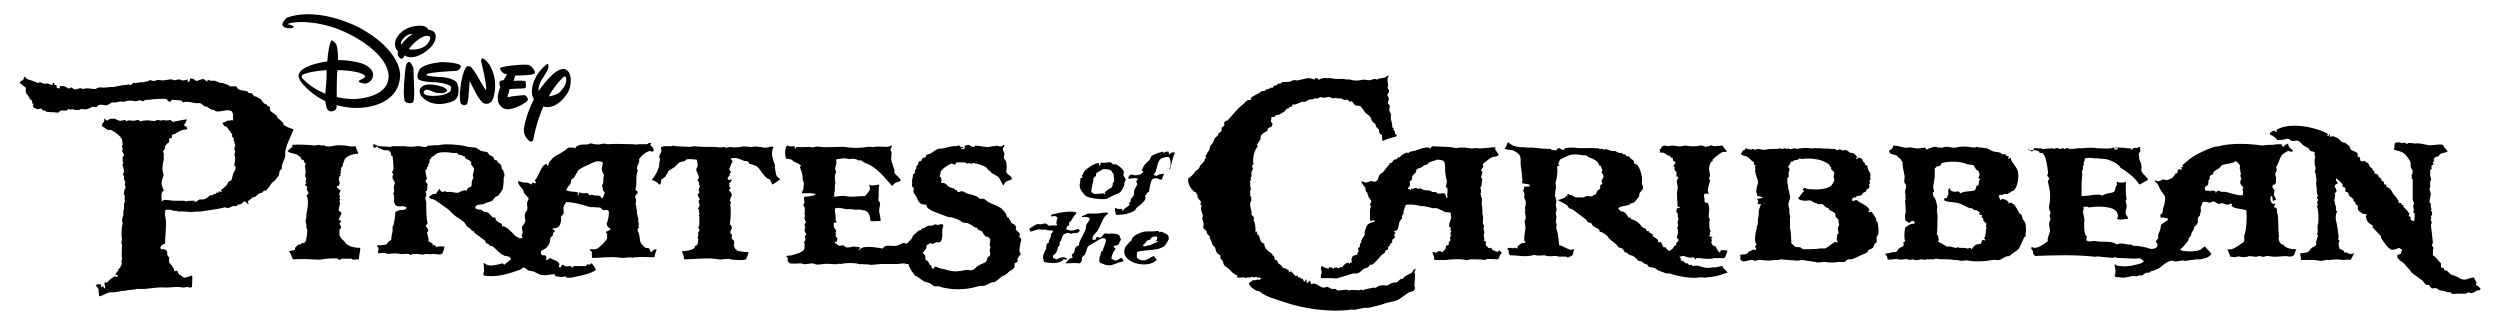 <?xml version="1.0" encoding="UTF-8" standalone="no"?><!DOCTYPE svg PUBLIC "-//W3C//DTD SVG 1.1//EN" "http://www.w3.org/Graphics/SVG/1.1/DTD/svg11.dtd"><svg width="100%" height="100%" viewBox="0 0 1914 251" version="1.1" xmlns="http://www.w3.org/2000/svg" xmlns:xlink="http://www.w3.org/1999/xlink" xml:space="preserve" xmlns:serif="http://www.serif.com/" style="fill-rule:evenodd;clip-rule:evenodd;stroke-linejoin:round;stroke-miterlimit:2;"><rect id="Plan-de-travail1" serif:id="Plan de travail1" x="-0" y="-0" width="1913.92" height="250.616" style="fill:none;"/><g id="XMLID_1_"><path id="XMLID_40_" d="M78.962,218.633c-1.031,-0.515 -0.516,0 -0.516,-0.515l0.516,0.515Zm-60.813,-159.761l1.031,0c1.546,2.577 4.123,2.062 7.215,3.608c0.515,-0 2.061,1.031 2.577,1.031c0.515,-0 1.031,-0.516 1.546,-0.516c2.061,0 2.061,1.546 4.638,1.031c2.062,-0.515 3.092,1.031 5.154,1.031l-0,-1.546l1.03,-0c0,0.515 0.516,1.03 0.516,1.546l1.03,-0c0.516,0.515 0.516,0.515 0.516,1.03l-0,1.031c0.515,0.515 1.546,0.515 2.577,0.515c-0,-1.03 -0.516,-1.03 -0.516,-1.546c1.031,0 3.092,-0.515 3.608,0c1.03,0 2.061,1.031 3.092,1.546c1.546,0.516 1.546,-1.03 3.092,-0.515l1.031,1.031c2.061,1.031 4.123,-1.031 6.184,-0.516l0.515,0.516c1.031,-0 2.062,-0.516 3.608,-0.516c2.061,0 4.123,0.516 6.184,0.516c0.516,-0 2.062,-1.031 2.577,-1.031c1.546,-0.515 3.092,0 4.123,0l5.669,-0.515l1.546,-0c2.577,-0.516 5.669,-1.031 8.246,-1.546l2.061,-0c0.515,-0 1.031,-0.516 1.546,-0.516l1.031,0.516c1.031,-0 2.061,-1.031 2.577,-1.546c1.03,-0.516 1.546,0.515 2.061,-0c0.515,-0 2.577,-0.516 3.092,-0.516l2.062,0c1.03,0 1.03,-0.515 2.576,-0.515c1.546,-0 2.577,-1.546 3.608,-1.031c1.031,0.516 1.546,0.516 3.092,0.516c2.061,-1.547 4.638,-0 7.215,-0.516c1.031,0 4.638,-1.031 6.184,-0.515c0.516,-0 0.516,0.515 1.546,0.515c1.031,0 3.093,-1.031 4.123,-0.515l1.546,0.515c1.031,0.516 3.093,-0.515 4.639,-0.515l-0,0.515c-0.516,0.516 -0.516,0.516 -0.516,1.031l1.546,-0c0.516,-1.031 0.516,-1.546 0.516,-2.577c1.03,0.515 1.546,0.515 3.092,0.515l-0,0.516c1.031,0.515 1.031,1.031 2.577,1.031c0.515,-0.516 4.122,-1.547 4.638,-1.547c1.031,0.516 1.546,1.547 3.092,2.062c-0,-1.031 -0,-1.031 0.515,-1.546c1.546,1.546 3.092,0.515 5.669,1.031c1.031,0.515 2.577,1.03 3.608,1.546l1.546,-0l4.638,1.546l1.031,1.03l5.153,0c1.546,4.123 5.669,2.577 8.761,4.123l0.516,1.031l2.061,-0c1.031,0.515 1.546,2.061 2.577,2.577l1.031,-0l3.607,2.061c1.031,1.031 2.062,3.092 3.092,3.608l1.546,0.515l0.516,1.031c1.031,0.515 1.546,-0 2.061,1.546c-0.515,0.515 0,2.061 0.516,2.577c1.546,1.546 4.638,2.576 5.153,4.638l0,0.515c1.546,1.031 3.092,2.577 4.123,3.608c0.515,0.515 0,1.03 0.515,1.546c2.577,2.061 5.154,2.577 7.731,3.607c-2.062,5.154 -4.638,9.792 -6.185,15.461c-0.515,2.061 0,4.123 -0.515,6.184c-0.515,1.546 -1.546,3.608 -2.061,5.154c-0.516,1.546 -0,2.577 -0.516,3.607c-0.515,0.516 -1.546,1.031 -1.546,2.062c-0.515,1.031 0,1.546 -0.515,2.577c-1.031,1.546 -2.062,3.092 -3.092,4.122c-0.516,0.516 -1.031,1.031 -2.062,1.547c-1.03,1.546 -3.607,5.153 -4.638,6.184l-1.546,-0l-1.546,1.546c-0.515,-0 -1.546,0.515 -2.061,0.515c-1.031,0.516 -2.062,2.062 -3.093,2.577c-0.515,0 -1.546,0.515 -2.061,0.515c-1.031,1.031 -2.577,2.062 -3.608,3.093c0,0.515 0.516,1.546 0.516,2.061l-0.516,0c-1.03,-1.031 -1.03,-2.061 -3.092,-2.061c-0.515,0.515 -1.546,2.061 -2.577,2.061c-0.515,0.515 -1.546,0 -2.061,0.515l-1.031,1.031l-3.092,0c-1.031,0.515 -2.577,1.546 -3.607,1.546c-1.031,0 -1.546,-1.031 -2.577,-0.515c-5.669,1.546 -12.369,2.061 -18.038,3.092l-3.607,-0c-4.638,1.031 -9.277,-0.515 -13.399,-0c-1.031,-0 -1.031,-0.515 -1.546,-0.515l-2.062,-0c-1.546,-0.516 -4.123,-1.546 -6.7,-0.516c0.516,1.546 -0.515,2.577 0,4.123c1.546,5.669 0,14.43 0,21.645c-1.546,0 -3.607,1.546 -3.607,3.092l0.515,1.031l1.546,-0c1.031,-0.515 2.577,1.031 3.092,1.546c0,1.031 0,2.577 0.516,3.608l1.031,1.03c0.515,1.031 -0.516,2.577 -0,3.608c0.515,1.546 2.061,2.061 2.576,3.607c1.031,1.031 1.031,2.577 1.546,3.608c1.031,-0.516 1.031,-0.516 2.062,-0.516c0.515,1.031 1.031,2.577 1.546,3.093l1.031,-0l-0,0.515c1.546,0.515 1.03,1.031 2.576,1.546c1.031,0.515 4.639,-1.031 6.185,-1.546c0.515,1.031 -0,6.184 -0,8.761c-0.516,0.515 -1.031,0.515 -2.062,0.515c-1.546,-1.03 -3.092,0 -4.638,0c-5.153,-1.03 -8.761,0 -13.915,0c-3.607,-0.515 -11.337,0.516 -15.46,1.031l-6.185,0c-3.092,1.031 -6.699,0.515 -9.276,1.546l-2.577,0c-1.546,0.516 -4.638,1.031 -6.184,1.031l-2.577,-0c-2.577,0.515 -5.153,2.577 -8.246,3.092c0,-1.546 -0.515,-4.638 -0.515,-5.669c-0.515,-1.031 -1.546,-1.546 -2.061,-3.092l0.515,-0c0.515,-0.515 1.546,-0.515 3.092,-0.515l0.515,0.515l0,1.546l0.516,0l1.031,-0.515c0.515,0.515 0.515,0.515 0.515,1.546l1.031,-0l-0,-0.516c-0,-1.03 -0.516,-2.576 -0.516,-3.092c0,-1.03 0.516,-1.03 1.031,-1.03c0.515,0.515 0.515,0.515 1.031,0.515l-0,-0.515c1.546,-1.547 3.607,-3.608 6.184,-4.639c0.515,0.516 0.515,0.516 1.546,0.516l0.515,-1.031c-1.03,-0.515 -1.546,-0.515 -2.061,-1.031c0.515,-0.515 2.061,-2.577 2.577,-3.092c-0.516,-0.515 -0.516,0 -0.516,-0.515c1.546,-0.516 2.577,-3.092 3.093,-4.639c-1.031,-1.03 -0,-2.061 -0,-3.607c-0.516,-3.092 -0,-7.215 -0,-10.307c-0,-0.516 -0.516,-1.031 -0.516,-2.577c0,-0.515 0.516,-0.515 0.516,-1.546c-0.516,-3.608 -0.516,-8.246 0.515,-12.884c-0,-0.515 -0.515,-1.031 -0.515,-1.546c-0,-1.031 0.515,-3.608 1.03,-4.123l0,-3.092l0.516,-2.577l-0,-3.092c-0,-1.031 1.03,-1.546 0.515,-2.577l-0,-4.123l-0.515,-0.515c-0.516,-1.031 0.515,-2.061 -0,-3.092c0.515,-1.031 1.546,-1.546 1.03,-3.092l-0.515,-2.062l0.515,-1.03c0,-1.031 -1.03,-2.062 -1.03,-2.577l-0,-2.577l-1.031,-1.031c0.515,-0.515 0.515,-1.03 1.031,-2.061c-0,-1.031 -0.516,-3.608 -1.031,-4.638c-0.515,-1.031 0.515,-1.546 0.515,-2.577l-0.515,-0.516l-0,-3.607l1.031,-1.031c-0,-1.03 -1.031,-2.577 -1.546,-3.607c-0,-0.516 0.515,-0.516 0.515,-1.546l-0.515,-2.062c-0,-1.03 0.515,-1.03 0.515,-1.546l-0.515,-3.607c-1.547,-3.092 -5.154,-5.669 -8.246,-7.215c-1.031,-0.516 -1.031,-0 -2.062,-0c-1.546,-0.516 -4.638,-2.577 -5.153,-3.608l0.515,-0.515l-0.515,-0.516c1.031,-0.515 1.546,-1.546 2.061,-3.092c-0.515,-0.515 -0.515,-0.515 -0.515,-1.03l0.515,-0c0.516,0.515 1.546,1.546 2.062,1.546c1.03,-0.516 1.546,-1.546 3.092,-1.546c0.515,0.515 1.031,-0 2.061,-0c1.031,-0 3.092,1.546 4.123,1.546c1.031,0.515 3.092,-0.516 4.638,-0.516c0.516,1.031 0.516,1.031 1.031,1.031c1.031,-1.546 4.123,0 6.184,-0.515c0.516,-0 1.546,-0.516 3.092,-0.516c0.516,0.516 0.516,1.031 1.547,1.031c0.515,-0.515 5.668,-1.031 7.215,-0.515c0.515,-0 3.092,0.515 4.122,-0c0.516,-0 0.516,-0.516 1.546,-0.516c0.516,0 2.062,0.516 3.093,0.516c0.515,-0 0.515,-0.516 1.03,-0.516c1.546,0.516 3.608,0.516 5.669,0c0.516,0.516 1.031,1.031 2.062,1.546c0.515,-0.515 8.245,-1.546 10.307,-2.061l-0,1.031l-2.062,3.607c0.516,0.516 1.547,1.031 2.062,1.031c-0,1.031 0.515,1.031 0.515,2.061c-3.607,0 -5.669,1.031 -8.761,3.092c-1.031,0.516 -2.577,0.516 -3.092,1.547l0,2.061l-1.546,-0l-0.515,0.515l-0,2.577c-1.031,0.515 -2.577,2.062 -3.093,3.092l0,1.546c-0.515,1.031 -1.03,1.031 -1.546,2.577c0,1.031 0.516,1.031 0.516,1.031l-0,5.153c-1.031,4.123 -1.546,8.246 -0,11.854c-0.516,1.03 -1.546,4.122 -1.546,5.153c-0.516,2.577 1.03,4.638 1.546,6.7c-2.577,1.546 -1.546,4.638 -1.546,8.246c1.03,-0.516 0.515,-0.516 1.546,-1.031c1.03,-0.515 6.184,0.515 7.73,0.515l7.73,0c0.516,0 1.031,0.516 1.547,0.516c2.061,-0.516 3.607,-0.516 6.184,-0.516c1.546,2.577 3.092,-1.546 5.153,-1.03c3.608,0.515 5.154,-1.547 7.215,-3.093c0.516,-0.515 1.031,0 2.062,0l0.515,-1.03l1.546,-0l0.516,-1.031l1.546,-0c0.515,-0.515 0.515,-1.031 1.546,-1.031c0.515,0.516 0.515,1.031 1.03,0.516l0,-0.516c-0.515,-0.515 -0.515,-0.515 -0.515,-1.031c1.031,-0.515 4.123,-3.092 4.638,-4.122c0.516,-0.516 0.516,-1.546 1.031,-2.062c0.515,-0.515 1.031,-0.515 2.061,-1.031c1.031,-1.546 1.031,-4.122 2.062,-6.184c0.515,-1.031 1.546,-2.577 1.546,-3.607c-0,-1.031 -1.546,-1.546 -1.031,-3.092c0.516,-2.062 1.031,-4.123 0,-6.7c0,-1.031 0.516,-1.546 0.516,-2.062c0.515,-1.546 -1.031,-1.546 -0.516,-3.092c0,-0.515 1.031,-2.061 0.516,-3.092l-0.516,-0.515l0,-1.546l-0.515,-0.516l-0,-1.546c-0,-0.515 -1.031,-1.546 -1.546,-2.061l0.515,-1.546c-0.515,-0.516 -1.031,-0.516 -1.546,-1.546l0,-0.516c-1.546,-1.03 -2.061,-3.092 -3.092,-3.607l-1.546,-0.515c-0.515,-0.516 -1.031,-1.547 -1.546,-2.577c2.061,-0 2.577,-1.031 4.123,-1.546l2.061,-0c0.515,-0 0.515,-0.516 1.031,-0.516l1.031,0.516l-0,-5.154c-0.516,-0.515 -0.516,-1.031 -1.031,-2.061c-4.123,-2.062 -8.246,1.03 -12.369,-0l-1.03,-1.031l-1.547,-0c-0.515,-0 -2.576,-1.546 -3.607,-2.062l-0.515,-0.515l-1.546,0c-1.031,-0.515 -2.062,-2.061 -3.608,-2.577l-3.607,0c-2.062,-0.515 -5.154,-1.03 -7.731,-1.03l-1.546,0.515l-1.546,-1.546c-2.577,-0 -4.638,-0.515 -7.215,-0.515c-0.515,1.03 -1.031,1.546 -2.061,1.546l-2.062,-2.062c-1.546,-0.515 -11.338,0 -12.884,0.516l-3.092,-0c-0.515,-0 -1.546,1.546 -2.577,1.03l-1.03,-0.515c-1.547,-0.515 -3.093,1.031 -5.154,0.515c-1.031,-0.515 -4.638,-0.515 -6.184,0c-0.516,0 -1.031,0.516 -2.062,0.516c-1.546,-0.516 -4.123,-0 -5.669,0.515l-3.092,-0c-1.031,0.515 -2.577,1.546 -3.607,2.061c-2.062,0.516 -4.123,-1.03 -6.7,0l-1.546,1.546c-1.031,0.516 -2.061,-1.03 -3.608,0c-1.03,0.516 -3.092,1.547 -4.122,1.547c-1.547,0.515 -3.093,-0.516 -4.123,-0l-1.546,0.515c-1.546,0.515 -4.639,-0.515 -5.669,-0.515l-0.516,0.515c-0.515,-0 -1.03,-1.031 -2.061,-0.515l-1.031,1.03l-4.638,0c-0.515,0 -1.031,1.031 -1.546,1.546l-2.062,0c-1.03,-0.515 -4.122,0 -5.668,-0.515l-1.547,-0l-1.03,-1.031l-1.546,0c-0.516,0 -1.031,-1.03 -1.546,-1.546c-1.031,0 -2.062,0.516 -3.093,0.516c-0.515,-0.516 -1.546,-0.516 -2.576,-1.031c-0,-0.516 -0,-0.516 -0.516,-1.031c-0.515,-0.515 0,-1.031 0.516,-2.061l-1.031,-0c-0.515,-1.031 -0,-2.062 -0.515,-2.577l-1.546,-1.031l-0.516,-1.546c-0.515,-1.031 -2.577,-2.577 -2.577,-4.123l0,-3.092c-1.03,-1.031 -4.122,-2.577 -4.638,-4.123l0.516,-0.515c3.607,-2.062 2.576,-2.577 2.576,-3.608Zm205.628,53.598l0,-1.546c4.638,-0.516 12.884,-0 17.522,0.515l2.577,-0.515c1.031,-0 1.546,0.515 2.577,0.515c0.515,-0 1.546,-0.515 2.061,-0l1.031,0.515c2.061,0.516 4.638,0 6.7,-0.515c2.576,-0.515 6.699,-0 8.245,-0c1.031,-0 2.062,0.515 3.092,0.515c1.547,0.516 3.093,0 4.639,0c0.515,2.062 1.546,3.608 2.061,5.669c-4.123,0 -8.761,2.062 -10.307,4.123l-1.546,4.123l-0,1.031c-0.515,1.03 -1.031,1.03 -1.546,2.061l0.515,0.515c0,0.516 -0.515,0.516 -0.515,1.031l-0,2.062c-0,0.515 -0.516,0.515 -0.516,1.03c0,0.516 0.516,0.516 0.516,1.031l-1.031,0.515l-0.515,2.577l0.515,1.031c0.515,1.031 0,2.577 -0.515,3.607c-1.031,0 -1.546,0 -1.546,1.031c1.03,0.515 1.546,1.546 3.092,2.577c-0.516,0.515 -1.546,2.577 -1.031,3.607l0.515,0.516c0,0.515 -0.515,1.03 -0.515,2.061l0.515,0c0.516,1.031 -0.515,1.031 -0.515,2.062c0,0.515 0.515,1.03 0.515,1.546c-0.515,2.576 -1.03,3.092 -1.03,5.669c1.03,0.515 2.061,0.515 2.061,2.576c-1.031,1.031 -1.546,3.093 -2.061,4.123c0.515,0.516 1.546,1.031 2.061,1.031c-0.515,0.515 -1.031,1.546 -1.546,2.061c0.515,1.031 1.546,2.062 1.031,3.608l-1.031,1.031l0,3.607c0.515,2.577 2.062,3.608 3.608,5.154c0.515,0.515 1.03,1.546 1.546,2.061c2.576,2.062 6.184,3.092 10.822,3.092c0,3.092 -1.031,5.669 -1.031,8.761l-0.515,0c-1.546,0 -4.123,0.516 -4.638,0l-0.515,-0.515l-7.215,-0c-0.516,-0 -1.547,1.031 -2.577,1.031l-0.516,-1.031c-1.546,-0.515 -10.307,-0 -11.853,0.515c-2.577,0.516 -7.215,0 -9.276,0c-3.608,-0.515 -10.307,0 -13.4,0c-1.03,-1.546 -1.546,-4.638 -3.092,-6.184c1.031,-0.515 3.608,-0.515 4.638,-1.031l0,-1.546l2.577,-2.577l1.546,0c1.031,-0.515 0.516,-1.03 2.062,-1.546c0.515,1.031 -0,0.516 1.03,0.516c0,-0.516 0.516,-1.031 1.031,-1.546c0.516,-1.031 1.546,-8.246 1.031,-9.277l-0.515,-1.03l-0,-2.577c-1.031,-2.577 -0.516,-3.092 -0,-5.669l-0,-2.577c1.03,-4.123 2.061,-10.822 -0,-13.915c1.03,-0.515 1.546,-1.03 1.546,-2.061l-1.546,-3.092l0.515,-0l-0,-1.546c-0.515,-0.516 -1.546,-0.516 -1.546,-1.546l1.031,-1.031l-0,-0.515l-0.516,-0c-0.515,-1.031 1.031,-3.093 0,-4.123c0,-0.516 -1.031,-0 -0.515,-1.031c0.515,-2.061 0.515,-4.123 -0,-6.7c-0,-1.03 -0,-1.546 0.515,-2.576c0,-0.516 -1.031,-0.516 -1.031,-1.031c-0.515,-0.516 0,-1.031 -0.515,-1.546c-0.515,-0.516 -1.546,-0.516 -2.061,-1.031l-0,-1.031l-2.577,-2.061c-2.577,-1.546 -7.215,-1.031 -7.73,-3.608l0.515,0c1.546,-1.03 2.061,-2.061 3.092,-2.576Zm61.843,-2.062c1.031,0 2.061,0.516 3.092,1.031c3.092,1.031 6.7,0.515 9.792,1.031c0.515,-0 1.546,-0 1.546,-0.516l9.792,0c3.092,0.516 6.184,0.516 9.276,0c2.062,-0.515 5.154,1.031 7.215,0.516l1.546,-1.031l2.577,-0c2.062,-0.515 4.123,-0 6.7,-0.515c4.123,-1.031 17.007,-0 21.129,1.546c2.062,-0 3.608,0.515 5.669,0.515c1.546,0.515 3.093,2.061 4.639,2.577c1.546,0.515 3.607,0.515 4.638,1.03c0.515,0.516 1.031,1.547 1.546,2.062c1.031,0.515 2.577,1.031 3.092,2.061c0.515,1.031 0.515,1.546 1.031,2.062c0.515,-0.516 1.03,-0 1.546,-0c0.515,2.061 2.577,2.577 3.092,3.607l0.515,1.546l0,1.031l1.546,2.061l0,1.547l0.516,0.515c0.515,1.031 -0.516,3.092 -0.516,3.607l0,1.546c0,2.062 -0.515,4.123 -0.515,6.185c-0.515,1.03 -3.092,5.153 -4.123,5.669l-1.546,0.515c-1.031,1.031 -1.546,2.062 -2.577,3.092c-1.546,1.031 -3.607,1.031 -5.669,2.062l-1.03,0.515c-2.062,0.515 -5.154,0 -6.185,2.061l0,1.031c0.516,0.516 1.546,1.031 2.577,1.031l1.546,-0c0.516,-0 1.031,1.031 2.062,1.546c1.546,0.515 2.061,-0 3.607,1.031c1.546,1.03 2.577,3.092 4.123,3.607l1.546,0l0,1.546c1.031,1.546 3.092,2.577 4.638,3.092l0.516,2.062c3.092,-0.516 7.73,5.153 9.791,7.215c1.031,1.031 2.577,1.031 3.608,2.061c1.031,0 1.031,-0.515 2.061,-0.515c0,-1.031 -1.03,-1.031 -0.515,-2.062c0,-1.03 1.031,-1.546 0.515,-3.092c0,-0.515 -0.515,-2.061 -0.515,-3.092c0.515,-1.546 2.061,-2.061 2.577,-4.123c0.515,-1.03 -1.031,-4.123 -0,-6.699c0.515,-1.031 1.546,-1.546 1.546,-2.577c0.515,-2.062 -0.515,-3.092 -0,-5.669c0.515,-1.031 1.031,-1.546 1.031,-3.092c-0.516,-0.516 -3.093,-3.092 -3.608,-4.123c-0.515,-1.031 0,-1.546 -0.515,-2.062c-1.546,-2.061 -3.608,-3.607 -4.123,-6.699c1.546,-0 3.607,1.031 4.638,1.031l2.577,-0c1.546,0.515 2.061,1.03 3.607,1.546l0,-1.031c0.516,-0.515 0.516,-0.515 1.031,-0.515c0.515,0.515 0.515,0.515 1.546,0.515c0.516,-0.515 0.516,-0.515 0.516,-1.031c-0.516,-0.515 -1.031,-0.515 -1.031,-1.031c3.092,-2.576 4.638,-11.853 9.276,-12.883c0,1.03 0,1.03 1.031,1.546c0.515,-0.516 0,-1.031 0.515,-2.062c1.031,-1.546 3.093,-4.123 4.639,-5.153c3.607,-2.062 7.215,-3.608 10.307,-6.7l4.638,-0l-0,0.515l1.031,0l-0,-1.03c1.03,-0.516 2.061,-1.031 3.092,-1.546c2.577,-0.516 4.638,-0 6.699,-0.516c0.516,0 1.031,-1.031 2.577,-0.515c1.031,0.515 5.154,1.031 6.7,0.515c0.515,0 2.061,-0.515 3.092,-0.515c0.515,-0 1.031,0.515 2.577,0.515c6.699,-0.515 11.338,0 18.037,0c2.062,0 4.123,0.516 5.669,0l6.185,0c1.03,-0.515 1.03,-1.031 3.092,-1.031c-0,1.031 -0.516,1.031 -0.516,2.062c1.546,1.031 2.577,2.061 2.577,4.123c-0.515,0.515 -0.515,0.515 -1.546,0.515c-2.577,-2.061 -9.276,4.123 -9.792,6.184c1.031,2.062 -2.061,4.639 -1.546,7.215l0.516,0.516c0.515,1.03 -0.516,2.061 -0.516,2.577c-0.515,2.061 -0.515,5.668 -0.515,8.761c-0,1.03 -0,1.546 -0.515,2.576l-0,1.546c0.515,1.031 1.546,0 1.546,2.577c-1.031,0.516 -1.546,1.546 -2.062,3.092c1.546,1.031 0.516,4.123 0.516,5.669l0.515,1.031l-0,2.062l0.515,0.515l0,3.092c0.516,1.031 0.516,3.092 1.031,3.608l-0,3.092l0.515,1.03l0,0.516c0,-0 -0.515,0.515 -0.515,1.03c-0,0.516 0.515,0.516 0.515,1.547c-1.03,0.515 -1.03,1.03 -1.03,2.576c2.061,2.577 1.03,6.7 2.576,9.277c0.516,1.03 2.577,3.092 3.608,3.607c1.031,0.516 1.546,-0.515 2.577,0.516c0.515,0.515 1.03,1.546 1.03,2.576l1.031,0c0.515,-1.03 1.546,-2.061 3.608,-2.061l-0,0.515c-0,0.516 -1.546,4.123 -1.546,5.669c-5.154,0 -9.792,-0.515 -13.915,0l-2.062,0l-0.515,0.516c-0.515,-0 -1.031,-0.516 -2.061,-0.516c-1.031,0 -5.154,0.516 -6.185,0.516c-1.03,-0 -3.607,-0.516 -4.638,-0.516c-5.669,-0.515 -12.884,0.516 -18.037,0.516c-0.516,-0.516 -0.516,-0.516 -0.516,-2.062l0,-2.577c-0.515,-1.03 -1.546,-0.515 -1.546,-2.061c2.062,-0 4.123,0.515 5.669,-0.515c2.062,-1.031 7.215,-6.185 7.73,-8.246c0,-0.515 -0.515,-1.031 -0.515,-1.546c0.515,-0.516 0.515,-0 0.515,-1.031c-0.515,-0.515 -1.03,-1.031 -1.03,-2.061c1.03,-0.516 3.092,-1.031 3.607,-2.062c-1.546,-1.03 -3.092,-2.061 -3.092,-4.638c1.031,-1.031 2.062,-6.7 1.546,-9.276c-1.031,-0.516 -1.546,-1.031 -3.092,-0.516l-1.031,0c-1.03,-0.515 -1.546,-1.546 -2.576,-2.061l-2.577,-0c-1.546,-0.516 -4.123,-0 -5.669,-0.516c-5.154,-1.546 -11.853,-3.607 -17.522,-3.607c-0.516,1.031 -1.546,2.061 -2.062,3.607c-0.515,1.547 0.516,3.608 0,5.154c-0.515,1.031 -1.546,1.546 -2.061,2.577c-0,0.515 0.515,2.577 -0,3.607c-0.516,2.577 -1.546,5.154 -5.669,5.154l-0.515,-0l-0,1.031c1.03,-0 1.546,0.515 1.546,1.546c-1.031,0.515 -1.546,1.03 -1.546,2.576l-0,0.516l-1.547,1.031c-0.515,1.03 -0.515,2.061 -0.515,3.092c-0.515,2.061 -2.061,4.638 -3.607,5.669c-1.547,1.03 -3.608,1.03 -3.608,3.607l1.031,1.546l2.061,0c0.516,0 1.031,1.031 1.546,1.546c-0.515,0.516 -0.515,1.031 -0.515,2.062l1.031,-0c0.515,-0.516 1.03,-1.031 2.061,-1.546c2.062,1.546 6.7,2.061 7.215,5.153c-0.515,0.516 -1.031,1.031 0,2.062l1.031,-0c-0,-0.516 -0,-1.031 0.515,-1.546c0.516,-0 0.516,-0.516 1.031,-0.516l1.546,1.031c1.031,0.515 3.607,-0 4.638,-0c0.516,1.031 0,1.031 1.546,1.031c0.516,-1.031 0.516,-1.031 1.546,-1.031l8.246,-0c0.515,-0.515 1.031,-1.031 1.546,-1.546c0.515,0.515 0.515,0.515 1.546,0.515c0.516,-0.515 0.516,-1.031 1.546,-1.031c1.031,1.547 2.577,3.093 3.092,5.154c-5.153,3.092 -8.761,3.608 -15.976,5.154c-1.546,0.515 -4.638,1.03 -6.699,0.515l-1.031,-1.031c-0.515,0 -0.515,0.516 -1.031,0.516c-2.061,0.515 -5.153,-0.516 -6.699,-0.516l-0,-1.546c-3.093,0 -7.215,1.546 -10.823,0.516c-2.061,-0.516 -4.123,-2.062 -5.669,-2.577c-1.031,-0 -2.061,-0.516 -3.092,-0.516c-2.061,-0.515 -2.061,-2.061 -4.638,-2.576c-1.546,2.061 -5.154,2.576 -7.731,3.607c-6.184,2.062 -14.43,4.123 -22.675,2.577l-0,-2.061c1.03,-1.547 -0,-5.669 -0,-7.216l1.03,0c2.577,3.093 9.792,1.031 13.4,0c0.515,0 1.03,1.031 1.546,1.031c1.03,-1.031 5.153,-3.607 5.153,-4.638c-0.515,-0.515 -1.03,-1.031 -1.546,-1.546c-1.03,-0 -2.061,-0.515 -3.092,-0.515c-1.031,-0.516 -2.577,-1.031 -3.607,-2.062c-2.062,-1.546 -3.608,-3.607 -5.669,-5.153c-0.516,-0 -1.031,-0.516 -2.062,-0.516l-1.546,-1.546c-0.515,-0.515 -1.031,0 -1.546,-0.515c-0.515,-0.516 -0.515,-1.546 -1.031,-2.062c-2.576,-2.061 -5.153,-3.607 -7.73,-5.669l-1.031,-1.546l-1.03,0l-1.031,-1.546c-1.031,-1.03 -3.092,-1.546 -3.608,-3.092c-0.515,-1.031 -1.546,-2.577 -2.576,-3.092c-2.577,-2.061 -5.154,-3.092 -7.215,-5.154c-1.031,-1.03 -2.062,-2.061 -3.608,-3.607c-3.607,-2.577 -7.215,-5.154 -10.307,-7.215c-1.546,-1.031 -4.123,-0.515 -4.638,-2.577c1.03,-0.515 2.061,-1.546 3.092,-2.061l1.546,-0c1.546,-0.516 2.061,-2.577 3.092,-3.608l0.515,0c0.516,1.031 1.031,2.062 2.577,2.062c1.546,-1.547 2.062,0.515 4.123,-0c2.061,-0.516 5.154,1.03 7.73,0.515c1.031,-0.515 2.577,-1.546 3.608,-1.546c1.031,-0.516 1.546,-0 2.577,-0c1.03,-3.608 3.092,-2.062 3.607,-3.608c0.516,-1.03 0,-2.576 0.516,-4.123l1.03,-2.061c0,-1.031 -0.515,-1.031 -0.515,-2.061c0.515,-1.546 1.031,-3.608 1.031,-5.154l-2.577,-3.607c0.515,-0.516 0.515,-0.516 0.515,-1.031c-0.515,-0.516 -1.031,-1.031 -1.546,-1.546c-1.031,-0.516 -2.061,-1.031 -3.092,-1.546l-0.515,-1.546l-1.031,-0l-0.515,-0.516c-1.031,-0.515 -2.577,-0.515 -3.608,-1.03l-0.515,-1.031l-3.608,-0c-2.577,-0.516 -7.73,-1.031 -10.822,-0c-2.062,0.515 -3.608,2.577 -5.669,3.607c0.515,1.546 -0.516,0.516 -1.031,1.546l0,1.546c0,1.031 -1.031,1.547 -1.031,2.577l0,1.031l-1.03,0.515l-0,1.546l-1.031,0.516c-0.515,1.546 1.031,6.699 1.031,6.699c-0.516,1.031 -1.031,1.031 -1.031,2.577c0.515,0.516 1.031,1.031 1.546,1.546c-0.515,1.546 -0,3.608 -0.515,5.154l-1.031,0.515l-0,0.516c0.515,1.03 0.515,1.03 0.515,3.092c-1.546,1.546 0,3.092 0,5.669c0,5.153 0,11.338 1.031,15.46l-1.546,1.546c0.515,1.547 2.061,2.062 2.061,4.123l-1.03,1.031l1.03,4.123c0.516,1.031 0,2.061 0,2.577l3.608,2.061l-0.516,1.031l2.577,-0c-1.03,0.515 0,1.031 1.031,1.546c1.031,-1.031 4.123,-0.515 5.669,-0.515c-0,1.03 -1.031,5.153 -2.062,5.668c-1.546,1.031 -4.122,0 -6.184,0c-2.061,0.516 -4.123,0 -5.669,0c-1.03,0 -2.061,0.516 -3.092,0.516c-2.061,-0.516 -5.153,-0.516 -7.73,-0.516c-0.516,0.516 -0,0.516 -1.031,1.031c-1.546,-2.061 -5.154,-0.515 -8.246,-1.031c-2.061,-0.515 -6.184,-0.515 -8.761,0c-1.031,0 -1.546,-0.515 -2.061,-0.515c-2.062,-0.515 -4.123,0 -5.669,0c-0.516,-0.515 -0.516,-0.515 -0.516,-1.031c0.516,-0.515 0.516,-2.576 0.516,-3.092c-0.516,-0.515 -1.031,-1.03 -1.031,-2.061l0.515,-0c1.031,0.515 5.669,-0.516 6.7,-0.516c0.515,-1.546 2.062,-2.576 3.608,-3.607c-0,-2.061 0.515,-4.638 1.03,-6.7l0,-3.607l1.031,-1.546c0,-0.516 -0.515,-1.031 0,-1.031c0.515,-2.577 1.031,-5.154 1.031,-8.246c1.031,-0.515 1.031,-1.03 2.061,-1.03c2.062,-1.546 5.669,0.515 6.7,-2.577c-0.515,-0 -0.515,-0.516 -1.031,-0.516c-1.546,-1.03 -4.638,0 -6.184,-0.515c-1.031,-0.515 -2.062,-1.031 -2.062,-2.061c-1.03,-1.546 0,-4.123 -0.515,-6.185l-0.515,-1.546l0.515,-1.03c0.515,-1.547 -0.515,-3.093 0,-4.639c0,-0.515 1.031,-1.546 0.515,-3.092c-0.515,-1.031 -1.546,-2.061 -1.546,-3.092c-0.515,-1.031 0.516,-2.061 0.516,-3.092l-1.031,-1.031c-0,-0.515 1.031,-1.546 1.031,-2.061c0.515,-1.546 -0.516,-10.307 -0.516,-10.307l-1.03,-0.516l-0.516,-2.577c-0.515,-0.515 -1.546,-1.546 -2.061,-1.546l-3.092,0l-4.639,-2.061l0,-1.031c-4.122,2.577 -3.092,0.516 -3.607,-1.546Zm148.938,35.56c1.546,1.031 6.185,0.515 8.246,1.546c-0.515,1.031 -0.515,1.031 -0.515,1.546l-0,0.515l0.515,0l0.515,-2.061l1.547,-0c1.546,1.031 3.607,-0 5.153,0.515c0.515,0 1.031,1.546 1.546,1.546c0.516,0 0.516,-0.515 1.546,-0.515l1.546,0.515c2.577,0.516 4.639,-0.515 5.669,1.546l0,0.516l1.031,-0c0.515,-1.546 1.546,-2.577 1.546,-4.638c-2.061,-1.547 -1.031,-1.031 -1.546,-3.608l-0.515,-1.031c-0,-0.515 1.03,-2.061 1.03,-2.576c0,-2.062 0,-3.608 0.516,-5.669c-0.516,-1.546 -1.546,-2.577 -1.546,-4.123c-0.516,-2.062 1.03,-3.608 0.515,-5.669c-3.608,-2.062 -7.215,-0 -10.307,1.546c-3.092,1.546 -6.7,2.577 -8.761,5.153l-2.577,4.639c-0.515,0.515 -1.031,1.03 -2.061,1.546c-0.516,1.03 -0.516,2.577 -1.031,3.607c-1.031,1.546 -2.577,2.577 -3.092,5.154l1.03,-0Zm70.089,-18.553l0,-1.546c0,-1.546 1.031,-3.608 0.515,-4.638l-0.515,-1.031c0,-1.031 1.031,-3.092 1.546,-3.608c0.515,-1.03 -0.515,-3.607 0,-4.122c1.031,-0 1.031,-0 2.062,-0.516l5.668,0c0.516,0 1.031,-0.515 1.547,-0.515c3.092,1.031 8.245,0.515 12.368,1.031c1.546,-0 2.577,-0.516 4.123,-0.516c3.092,0.516 8.246,0.516 12.369,0.516l3.607,-0c2.062,0.515 4.638,0.515 6.7,-0l0.515,0.515c1.031,-0 2.577,-0 3.608,-0.515c2.061,0.515 5.669,0.515 8.245,-0c3.608,-1.031 6.7,0.515 8.761,-0c4.123,-1.031 8.761,1.03 11.338,0.515c2.062,-0.515 3.092,-1.031 5.154,-0.515c-2.577,5.153 -0.516,9.276 1.031,13.914l-0,2.062c1.03,4.638 -0,6.184 4.122,8.761c-0.515,0.515 -5.669,4.123 -6.184,4.123c-0.515,-1.031 -1.031,-3.093 -2.061,-4.123l-1.546,-0.516c-1.031,-0.515 -2.577,-2.576 -3.608,-3.607c-1.546,-2.062 -2.577,-4.123 -4.638,-5.669c-1.546,-1.031 -3.608,-1.546 -5.669,-2.061c-0.515,-0.516 -0,-1.031 -1.031,-1.547c-0.515,-0.515 -1.546,-0.515 -2.577,-0.515c-3.092,-1.031 -5.668,-3.092 -10.307,-2.061l0,1.03c0.516,0.516 1.031,0.516 1.031,1.546c-0.515,0.516 -2.061,4.639 -2.577,5.669l1.546,2.577l-1.03,0.516l-0,1.546c-0.516,1.03 -2.062,1.546 -1.546,3.092l0.515,0.515c1.031,0 1.546,-0.515 2.577,0c-0.516,1.031 -1.031,2.062 -2.062,2.577c0,1.031 0.516,1.546 0,2.577c0.516,0.515 1.031,0.515 1.031,1.546c-1.031,-0 -1.031,0.515 -1.031,1.546c1.031,1.031 2.062,2.061 2.062,3.607c-0.516,0.516 -1.546,3.608 -1.546,4.123c1.546,1.031 -0,2.062 0.515,4.638c0.515,3.093 -0,10.308 -0.515,13.4c1.03,0.515 1.546,1.546 1.546,3.092c-0.516,0.515 -1.546,3.092 -1.031,4.123l1.031,0.515c0.515,0.515 -0.516,2.062 -0,3.092c0.515,1.031 1.03,1.031 1.546,1.546c0.515,1.546 -0,3.608 -0,4.123c-0,0.516 1.03,1.546 1.03,2.577l1.031,-0l0,1.031l0.516,-0c1.03,0.515 7.215,1.546 8.761,1.03c-0.516,2.062 -1.031,3.608 -2.062,5.669c-3.092,1.031 -8.246,0.516 -11.853,0c-1.546,-1.03 -6.184,0.516 -9.276,0c-7.731,-1.546 -17.523,0 -26.284,0c0,-3.092 -1.03,-3.607 -1.546,-6.184c3.608,0 8.761,-1.031 9.792,-3.092l-0,-1.031l1.031,0c0.515,-0.515 1.546,-2.061 1.546,-3.092c-0.516,-1.031 0.515,-1.546 -0,-2.061l-0.516,-1.546l0.516,-0.516l-0,-3.092l1.031,-1.546c-0,-1.031 -1.031,-1.546 -1.031,-2.577c1.546,-1.031 0.515,-5.153 1.031,-7.215c-0,-1.031 -0.516,-1.031 -0.516,-1.546c0,-0.515 0.516,-1.031 0.516,-2.061l-0.516,-0.516c0,-0.515 0.516,-1.546 0,-2.061l-0.515,-0c-0.516,-1.031 1.546,-2.577 1.031,-4.123c-0,0 -1.031,-1.546 -0.516,-2.577c0,-0.515 1.031,-0.515 0.516,-1.546c-0.516,-1.031 -1.031,-1.546 -1.547,-3.092c0.516,-0.515 1.031,-1.031 1.547,-2.061c-1.547,-1.031 -0,-3.608 0.515,-4.639c-1.546,-0.515 -0.515,-2.061 -1.031,-3.092c0,-0.515 -1.031,0 -1.031,-1.546c0.516,-0.515 1.031,-1.031 1.031,-2.061c0,-1.031 -1.546,-3.608 -2.061,-5.669c-0,-1.031 1.03,-2.062 1.03,-2.577c0.516,-1.031 -0.515,-4.123 -0.515,-5.154c-1.546,0 -6.184,-1.03 -8.246,0l-1.03,1.031c-1.546,0.515 -3.093,0.515 -4.123,1.031c-1.031,1.031 -2.577,2.577 -3.608,3.607c-1.546,1.031 -4.123,2.062 -5.153,3.608l-0.516,1.546l-1.03,1.031l-0,0.515c-0.516,1.031 -2.577,2.061 -3.608,3.092c-0.515,0.515 0,1.031 0,2.062l-1.031,1.546l-0.515,-0c-1.031,-1.546 -3.607,-3.093 -5.669,-3.608c3.092,-3.607 4.638,-7.215 5.669,-10.307Zm98.433,-15.976c1.031,1.031 3.608,0.515 5.154,0.515c-0,0.516 0.515,1.546 0.515,2.062l1.031,-1.546c2.577,0.515 6.7,-0 9.792,-0c0.515,-0 1.546,-0 2.061,0.515c1.546,-0.515 4.638,-1.031 6.7,-0.515c3.607,0.515 8.246,-0 12.884,-0l5.669,-0c5.153,1.03 11.853,1.03 17.007,-0c1.546,-0.516 3.607,0.515 5.153,-0c3.092,-0.516 7.215,-0 10.307,-0c1.546,-0 2.062,-1.031 3.608,-1.031l-0,0.515c-0.516,0.516 -1.546,2.062 -1.031,3.608l0.515,0.515c0.516,1.031 -0.515,5.154 0,6.7c0.516,2.577 2.062,6.184 2.577,8.245l-0.515,0.516c1.031,3.092 4.123,3.607 5.153,6.699c-1.03,1.031 -3.092,1.031 -4.638,2.062c-1.03,0.515 -1.03,1.546 -2.061,2.061c-5.669,-6.184 -11.338,-14.43 -20.614,-17.522c-1.031,-0.515 -2.062,-1.546 -3.093,-2.061l-2.061,-0c-0.515,-0 -1.546,-1.031 -2.577,-1.031c-1.546,-0.515 -3.092,0 -4.123,0c-1.546,0 -2.577,-0.515 -3.607,-0.515c-2.062,-0 -4.123,0.515 -6.185,0.515c-0.515,0.515 -0.515,1.031 -0.515,2.061c1.031,1.031 -1.546,4.123 -0.515,6.7l0.515,0.515c0,0.516 -1.031,3.093 -1.031,4.123c0,1.546 0,3.092 0.516,4.639c-0.516,1.546 -0.516,3.092 -0.516,4.638l0,1.546c-0.515,1.546 -0.515,2.577 -0.515,4.638l0.515,0c1.546,0 2.577,-0.515 4.123,-0.515c2.577,-0.516 5.669,0.515 8.246,0.515c4.123,0 6.7,-0.515 10.823,-0.515c1.03,-1.546 3.092,-3.092 3.607,-5.154c0.515,-1.546 -1.031,-3.092 0,-3.607c1.546,1.546 5.154,-0 7.215,-0c-0.515,2.576 -0.515,6.699 -0.515,10.307c-0,0.515 -0.516,1.031 -0,2.061l1.03,1.546c0.516,2.062 -1.03,4.639 -0.515,7.215c0.515,2.062 1.031,4.639 1.031,6.7c-2.577,-0 -6.7,0.515 -7.731,-0c-0.515,-0.515 0,-1.546 -0.515,-3.092c-0.515,-2.577 -2.061,-5.154 -5.669,-5.154c-1.546,-1.03 -4.638,0 -6.7,-0.515c-2.061,-0.515 -4.638,-0 -7.215,-0.515c-2.061,-0.516 -4.638,-1.031 -6.699,-0.516c-0.516,0.516 -0.516,0.516 -0.516,1.546c0,0 1.031,6.7 0.516,8.246c1.03,0.515 1.03,0.515 1.03,1.031c-1.03,-0 -2.061,-0 -2.576,1.03c0.515,0.516 -0,2.062 0.515,3.093c0.515,0.515 1.546,2.061 1.546,2.576c0,0.516 -0.515,0.516 -0.515,1.031l0.515,1.546l-0.515,0.515c-0,1.031 1.03,2.062 1.546,2.577c-0,0.516 -0.516,1.031 -0.516,2.577l-1.546,0l0,1.031c2.062,0.515 2.062,2.061 4.123,2.061c0.516,-0.515 2.062,-0.515 3.092,0l1.031,1.031c1.031,0.515 4.123,-0 5.669,-0.515c1.546,-0 3.608,0.515 5.154,0.515l-0,1.031c-0.516,0.515 -0.516,0.515 -1.031,1.03l1.031,0c1.546,-4.123 14.43,-1.546 17.522,-1.03c2.061,-3.608 6.184,-1.546 10.307,-2.062c2.061,-0.515 3.607,-1.546 5.154,-2.061c1.03,-0.516 2.576,0.515 2.576,0.515c1.031,-0.515 4.123,-3.607 4.639,-4.638c0.515,-0.515 -0,-1.031 0.515,-1.546l4.638,-4.123l1.031,-0l1.546,-1.546l1.031,-0c1.03,-0.515 2.061,-1.546 3.607,-2.062l2.577,0c1.031,0 2.061,-1.03 2.577,-1.03c0.515,-0 1.546,0.515 2.061,0.515c1.031,0 2.062,-1.031 3.608,-0.515c0.515,0.515 0.515,0.515 0.515,2.061c-1.546,2.062 0,6.184 -1.031,8.761c0,1.031 -0.515,1.546 -1.03,2.577c-0.516,0 -1.031,0.515 -1.546,0.515c-0.516,0 -1.031,-0.515 -2.062,0l-2.061,1.031c-1.031,0 -1.546,-0.515 -2.577,-0.515c-0.515,1.03 -2.062,1.03 -2.577,2.061l0,1.546c0,0.516 -2.061,3.608 -3.092,3.608c0.515,0.515 1.546,1.546 2.061,2.061c0.516,1.546 0,3.092 0.516,3.608l1.03,0.515c1.031,0.515 1.547,2.061 2.062,3.092l1.031,0.516l0.515,2.061c0.515,-0 0.515,0.515 1.546,0.515c0.515,-1.03 0,-1.546 2.061,-1.546c1.547,1.546 5.669,1.546 8.246,2.577c5.669,1.546 8.761,1.031 13.915,0c1.031,-0.515 3.607,0.515 5.153,0c2.062,-0.515 3.608,-3.092 5.154,-3.607c1.546,-1.031 4.123,-1.547 5.669,-3.093c0.515,-0.515 0.515,-2.061 1.031,-3.092l1.546,-1.03c1.03,-1.547 -0,-3.093 -0,-4.639c-0,-1.03 1.03,-1.546 0.515,-2.576l-0.515,-0.516l0.515,-5.153c-0.515,-0.516 -1.031,-1.031 -1.546,-1.546c-0.515,-0.516 -2.061,-0 -2.577,-1.031c-1.031,-1.031 -1.546,-2.577 -2.577,-3.608c-1.03,-0.515 -1.546,-0.515 -2.576,-1.03l-1.031,-1.546l-1.031,-0c-2.061,-1.031 -4.123,-3.093 -6.699,-3.608c-1.547,0 -2.577,-0.515 -3.608,-0.515l-1.031,-1.031c-1.546,-1.031 -4.638,-2.061 -6.184,-2.577c-1.031,-0.515 -2.061,0 -3.607,-0.515c-1.031,-0.516 -3.093,-1.031 -4.123,-1.546c-3.608,-1.546 -11.854,-3.608 -12.369,-7.215l0.515,-0.516c-6.184,0 -6.184,-2.061 -8.245,-6.184c-0.516,-1.031 -1.546,-2.061 -2.062,-3.092c-0.515,-1.031 0.516,-3.092 0,-3.608l-1.03,-1.03c-0.516,-0.516 -0,-2.062 -0,-3.092c-0.516,-2.062 0.515,-3.608 0.515,-5.154l-0,-1.031l1.546,-1.03l-0,-2.062l1.031,-1.546l-0,-1.546l1.546,-1.546l-0,-1.546c0.515,-0.516 1.03,-1.031 2.061,-1.031c0.516,-0.515 0.516,-1.546 1.031,-2.061c0.515,-0.516 2.061,-0.516 2.577,-1.031l0.515,-1.546c1.031,-0.515 2.062,-0.515 3.092,-1.031c1.546,-1.031 3.608,-2.577 5.669,-3.607c1.546,-0.516 2.577,-0 4.638,-0.516c2.577,-0.515 6.7,-2.061 9.277,-1.546c1.546,0 1.546,-1.03 2.577,-0.515l1.03,1.031c0.516,-0 1.546,-0 2.062,0.515c-0.516,0.515 -1.031,0.515 -2.062,-0l0,0.515c1.031,0.516 2.062,1.031 2.577,0.516c0.515,-0.516 0.515,-1.546 0.515,-2.577c1.547,-0 1.547,-0.515 3.608,-0.515c0.515,1.03 2.061,1.546 3.607,1.546c0.516,-0.516 0.516,-0.516 0.516,-1.031c3.607,-0 7.73,1.546 11.338,1.031l2.061,-0.516l2.062,0l0.515,-0.515c1.031,-0 3.092,1.031 4.638,0.515c1.031,-0.515 1.031,-1.03 2.062,-1.03c-0,1.546 -0.516,1.546 -1.031,2.061c-0.515,1.546 0.515,3.607 1.031,4.638c-0,1.031 -0.516,2.062 -0.516,3.092c0,0.516 1.031,1.546 1.546,2.577c0.516,1.031 0.516,2.577 0.516,3.092c0.515,1.546 -0.516,4.638 -0,5.669c1.03,2.062 4.123,2.577 4.123,5.154c-1.547,1.03 -3.608,1.03 -5.154,2.577c-0.515,0.515 -0.515,1.546 -1.546,2.061c-1.031,-1.546 -2.062,-4.123 -3.092,-5.669c-1.546,-2.061 -4.639,-2.577 -6.185,-4.123l-0.515,-1.031l-1.031,-0.515c-1.03,-0.515 -1.546,-2.061 -2.576,-2.577c-2.062,-1.546 -6.7,-2.576 -9.277,-3.092c-1.031,0 -1.031,0.516 -1.546,0.516c-1.546,-0 -1.031,-1.031 -3.607,-0l-1.031,-1.031l-6.7,-0c-0.515,-0 -0.515,1.031 -1.031,1.546c-1.546,0.515 -2.061,-1.031 -3.092,-0.515c-2.061,0.515 -8.245,4.638 -8.245,6.699c0.515,1.031 -1.031,2.062 -0.516,3.092l1.031,1.031l-0,1.546l0.515,0c0,1.031 -1.03,1.546 -0.515,2.062c0.515,0.515 1.546,-0 2.577,0.515c1.546,0.515 2.577,2.577 4.123,3.092c1.03,0.515 2.061,0.515 3.092,1.031l1.03,1.03l1.031,0c1.031,1.031 -0.515,1.547 2.062,1.547c2.576,-2.062 5.153,1.546 7.215,1.546c1.03,-0 6.184,1.546 7.215,2.576l1.03,1.031l3.092,0c1.547,0.516 2.577,2.062 3.608,2.577c3.092,1.546 6.7,2.577 9.792,4.638c1.031,1.031 2.577,2.577 3.607,4.123c0.516,1.031 0.516,2.577 1.546,3.092l0.516,0c0.515,1.546 1.546,2.062 2.061,3.608l0,0.515c1.546,0.515 3.608,1.546 3.608,3.092l-0,2.062c1.03,1.03 2.061,2.061 3.092,3.092c-0,1.546 -0.516,1.546 -0.516,2.577c1.031,0.515 1.547,1.03 1.547,2.576c-0.516,0.516 -1.547,7.215 -1.547,7.731c0,1.03 1.031,1.546 1.031,3.092c-1.031,0.515 -2.061,2.577 -2.577,3.607l0.516,1.031c-0.516,1.031 -1.031,1.546 -2.577,2.061l-0,3.093c-0.515,0.515 -1.031,1.03 -1.546,1.546c-1.031,0.515 -1.546,1.03 -2.577,1.546l-2.061,2.061c-1.546,1.031 -3.608,1.546 -5.154,3.092c-1.031,1.031 -3.092,2.577 -4.123,3.093l-1.546,-0c-1.546,0.515 -4.123,2.061 -5.669,2.576c-2.061,0.516 -3.092,0 -5.153,0.516c-9.277,3.092 -21.645,3.092 -30.406,-0l-3.093,-0c-1.546,-0.516 -2.576,-2.062 -4.122,-2.577c-1.547,-0.515 -2.577,-0.515 -3.608,-1.031c-2.061,-1.031 -3.608,-2.577 -5.154,-3.607c-0.515,-0.516 -1.546,-0.516 -2.061,-1.031c-1.546,-2.061 -3.092,-4.123 -4.123,-6.184c-0.515,-0.516 -0.515,-2.577 -1.031,-2.577l-1.546,-0c-1.546,-1.031 -4.638,-0 -6.699,-0l-12.884,-0c-1.031,-0 -7.731,1.031 -8.246,0.515c-1.546,-0.515 -4.123,0 -6.184,-0.515c-0.516,-0 -1.546,0.515 -2.062,-0c-3.607,-1.031 -9.792,-1.031 -13.914,-0c-0.516,-0 -1.546,-0.516 -2.062,-0c-3.092,0.515 -7.73,-0.516 -11.338,-0c-1.546,-0 -4.123,1.031 -6.699,-0l-1.546,-0.516c-1.546,0 -6.185,1.031 -7.215,0.516c-0.516,-0 -1.031,-0.516 -1.546,-0.516c-2.577,0 -5.669,0.516 -8.762,0l-1.546,-1.546l0,-2.576c0,-0.516 -1.03,-0.516 -1.03,-1.546l0.515,-0c1.031,-0.516 2.061,-0 3.608,-0.516c3.092,-1.031 9.276,-2.061 9.791,-5.669l0,-3.607c0,-0 -0.515,-0 -0.515,-0.516l1.031,-1.546c0.515,-1.546 -0.516,-2.576 -0,-3.607c-0,-0.516 0.515,-0.516 1.03,-1.031c-0.515,-0.515 -1.546,-2.061 -1.546,-3.607c0,-0.516 0.516,-0.516 0.516,-1.546c-0,-0.516 -0.516,-1.547 -0.516,-2.577c0,-0.516 1.031,-1.031 1.031,-1.546c0,-0 -1.546,-3.608 -1.031,-4.123l0.516,-1.031l-0.516,-0.515c0,-1.031 0.516,-4.123 0,-6.185l-1.03,-1.03c-0,-0.516 1.03,-2.062 1.03,-2.577c0,-0.515 -0.515,-1.546 -0.515,-3.092l0.515,-1.031c1.546,0 7.215,-0.515 8.246,-1.546l0,-0.515c-3.092,-1.031 -6.184,-0.516 -10.307,-0.516c-0,-1.546 0.515,-1.546 1.031,-2.577c0.515,-1.546 -0,-3.092 0.515,-4.122c-0,-1.546 -0.515,-3.093 -1.031,-4.123c0.516,-3.092 -1.03,-6.7 -2.061,-9.277c0.515,-0.515 0.515,-0.515 1.031,-1.03c-1.031,-0.516 -1.031,-1.031 -2.062,-1.546c-1.031,-0.516 -2.061,-1.031 -3.607,-1.547l-1.546,-1.546c-1.547,-0.515 -3.608,-0.515 -4.639,-1.03l0,-0.516c-1.03,-5.669 0,-9.276 1.546,-9.276Zm193.775,60.297c1.031,-0 2.577,-1.031 4.123,-0.516c1.03,0.516 1.546,1.546 2.061,1.546c0,0 5.154,-0.515 5.669,0c0.515,-0.515 0.515,-0.515 0.515,-1.03c-1.03,-1.031 0,-3.608 0.516,-5.154l-1.546,-1.031c-1.031,-0.515 -3.092,0.516 -3.608,0l0,-0.515c1.031,-1.546 2.577,-1.031 4.123,-1.546c3.092,-1.031 11.853,-2.061 14.945,-1.031l0.516,1.031c-2.062,1.546 -3.092,4.123 -4.638,6.184l-1.031,0.516l-0,2.061c-1.031,1.546 -2.062,0 -2.062,3.608c1.547,-0 2.577,1.03 5.154,0.515c1.031,-0 3.092,-1.031 3.608,-1.031c1.03,0 1.03,0.516 1.546,1.546c-1.031,0.516 -1.546,1.546 -2.577,1.546l-2.577,0l-1.031,0.516c-1.03,-0 -1.546,-0.516 -2.061,-0.516c-2.062,-0.515 -4.638,1.031 -5.154,2.577c-0.515,1.031 -0.515,2.062 -1.03,3.092l-1.031,1.546l-0,2.062c-0.515,0.515 -1.546,1.546 -1.546,2.577c-0.516,1.03 -0.516,2.576 -1.546,3.607c-1.031,1.546 -2.062,0.515 -2.062,3.608c1.546,-0 1.031,1.03 3.092,1.03c0.516,-0.515 4.639,-2.061 5.669,-1.546c1.031,0.516 1.031,0.516 2.062,1.031l-0,0.515c-1.546,0.516 -1.031,0 -2.577,0c-2.577,3.608 -10.307,3.092 -14.945,2.062c-2.062,-4.638 -0,-6.7 1.546,-10.307c-0,-0.516 -0,-3.093 0.515,-3.608l1.546,-1.031l0,-1.546c0.516,-1.03 2.062,-3.092 1.546,-4.638c0.516,-1.031 1.546,-1.546 1.546,-2.577c-0.515,-0.515 -1.03,-0.515 -2.061,-0.515c-1.546,0.515 -3.092,-1.031 -5.154,-0.515c-1.546,-0 -3.607,-0.516 -5.153,-0c-1.546,0.515 -3.092,1.03 -4.638,1.546c-0.516,-1.031 -1.031,-1.031 -1.031,-2.577c1.546,-0.515 4.123,-2.577 5.669,-3.092c0.515,-0.516 1.546,-0 3.092,-0Zm22.16,26.283c0.516,-0.515 1.546,-0 2.062,-0.515l-0,-1.031c-0.516,-0.515 -0.516,-1.031 -0.516,-1.546c3.092,-1.546 1.546,-4.638 3.608,-6.184c0.515,-0.516 1.546,-0.516 2.061,-1.031c-0.515,-1.546 1.031,-4.123 2.062,-6.184c1.03,-2.062 2.577,-4.639 3.092,-6.7l-0,-2.062c0.515,-1.546 2.577,-3.607 3.092,-5.153c-0.515,-0.515 -0.515,-0.515 -1.031,-1.031c-1.03,-0.515 -3.607,-0.515 -5.153,-0.515l-0,-0.516c1.546,-0.515 3.607,-1.546 4.638,-2.061l7.73,0c2.577,-0.515 5.154,-1.031 7.731,-0.515l-0,0.515c-4.639,3.092 -5.154,8.761 -8.246,13.399c-1.546,2.062 -4.123,3.092 -3.608,6.7l2.062,-0c0.515,-1.031 0.515,-2.061 1.546,-2.061c1.031,-0.516 1.546,1.03 2.061,0.515c1.546,-0.515 2.062,-2.062 3.093,-3.092c1.03,-0.516 2.061,-0 2.576,-0c3.092,-0 9.792,-1.031 9.792,3.607c0.515,0.516 0.515,0 0.515,1.031c-1.03,1.031 -1.03,3.092 -2.576,4.123c-0.516,0.515 -2.062,-0 -2.577,0.515l-0.515,0.516c0.515,1.03 1.03,1.03 1.546,2.061c-1.546,1.546 -3.093,4.638 -3.093,7.215c1.031,0.515 2.577,2.061 4.639,1.031c0.515,-0 2.576,-2.062 3.092,-1.546c0.515,0.515 1.546,1.546 1.546,2.576l-0.515,0c-1.031,0.516 -2.062,0.516 -3.608,1.031c-3.607,1.546 -7.215,3.092 -11.338,1.031c-1.031,-0.516 -2.577,-0.516 -3.092,-1.546l0,-3.092c0.515,-1.031 1.031,-3.608 1.546,-5.154l1.031,0c-0,-2.577 4.123,-8.761 1.546,-9.792c-2.062,-1.03 -5.154,1.546 -6.184,2.062c-1.031,0.515 -6.185,3.607 -6.7,4.123c-1.031,1.546 -1.031,3.607 -2.061,5.668c-0.516,1.031 -2.062,2.062 -2.577,2.577l-0,1.031c-0,2.061 -0.516,2.577 -1.546,3.607c-3.608,-0.515 -7.215,0 -10.823,0l0,-0.515c2.062,-1.546 2.062,-2.577 3.092,-3.092Zm46.382,-13.399l1.031,-0.516l0,-1.03c1.546,-3.093 5.669,-4.639 9.277,-5.669c2.061,-0.516 8.761,-0 9.791,-0.516l1.547,0l0.515,1.031c1.031,-0.515 1.031,-0.515 1.546,-0.515c1.546,0.515 5.669,2.061 5.669,4.123c-0.515,0.515 0.515,1.03 -0,1.546c-0,0.515 -2.577,4.638 -3.092,5.153c-5.154,4.123 -13.915,2.577 -21.13,4.638c0,2.062 -0.515,3.093 0,4.639c0.515,0.515 1.546,1.03 2.577,1.546c4.638,1.546 7.73,-2.577 10.307,-3.092c0.515,1.546 1.546,1.546 2.061,3.092c-7.215,7.73 -29.89,1.546 -23.706,-10.307l3.607,-4.123Zm9.792,3.607c0.516,0.516 1.546,0.516 2.577,0c0.515,-0.515 1.546,0 2.577,-0.515c1.031,-0.516 6.184,-2.577 6.7,-3.092l-2.062,-0c0.515,-1.546 1.031,-1.031 1.031,-3.092c-0.516,-0.516 -1.031,-0.516 -2.062,-0.516c-0.515,0 -1.03,0.516 -2.061,0.516c-0.515,0.515 -1.031,1.546 -1.546,2.061c-0.516,-0 -1.546,0.515 -2.062,0.515c-0.515,0.516 -1.03,1.031 -1.03,1.546c-1.031,1.031 -2.577,2.062 -2.062,2.577Zm19.584,-68.027l-2.062,-0c-1.03,0.515 -2.576,0.515 -3.607,1.031c-3.092,2.061 -3.092,7.215 -4.638,10.822c-0.516,0.516 -1.031,1.031 -1.031,2.062c1.031,-0 1.031,0.515 2.061,0.515c1.031,-1.031 3.608,-1.546 5.669,-1.546l0,0.515c-1.03,1.031 -1.03,2.577 -1.546,3.608c-0.515,0.515 -1.546,0.515 -2.061,-0c-1.546,-1.031 -5.154,-1.031 -5.669,0.515c-1.031,1.546 -1.546,5.669 -2.062,7.73l0,1.031c-0.515,0.516 -1.03,1.031 -2.061,1.546l0,1.031l-1.031,0.515c0,0.516 0.516,2.577 0,3.093c-0.515,1.546 -4.123,4.638 -5.669,5.668c-1.03,0.516 -1.546,2.062 -2.061,2.577c-3.608,2.577 -8.761,3.608 -14.43,3.608c-0.515,-0.516 -0.515,-1.031 -0.515,-2.062c-0.516,-0.515 -0.516,-2.061 -0.516,-3.092l1.031,0c1.031,1.031 3.092,0.516 4.123,0.516l0.515,0.515l0,1.031l0.516,-0c1.03,-2.577 4.638,-3.093 5.153,-5.154c-0.515,-0.515 -0.515,0 -0.515,-1.031c2.577,-1.546 0.515,-1.03 1.546,-3.092c0.515,-0.515 1.546,-1.546 2.061,-2.577c0.516,-1.546 0,-2.576 0.516,-4.123c0.515,-1.546 1.546,-2.576 2.061,-4.122c0.515,-1.031 -1.031,-1.546 -0.515,-2.577c-0,-0.516 1.03,-1.031 1.03,-2.062l-0.515,0c-2.061,-1.03 -5.154,0.516 -6.7,0l0,-1.03c1.031,-1.031 0.516,-2.062 3.093,-2.062c2.061,1.546 8.245,0 8.245,-2.577c-1.03,0 -0.515,0 -1.03,-1.03c1.03,-1.031 1.03,-2.577 2.061,-3.608c1.031,-1.546 2.577,-2.577 3.607,-3.607c1.031,-1.546 1.031,-2.577 2.062,-3.608c1.546,-1.03 6.184,-2.577 8.246,-3.092c0.515,0.515 0.515,1.031 1.03,1.031c0.516,-1.031 1.546,-1.031 3.608,-1.031l-0,1.546l0.515,0.516c1.546,-1.031 1.031,-1.547 3.608,-1.547l0.515,0.516c-1.546,3.607 -2.577,8.246 -3.607,12.368l-0.516,0l0,-0.515c1.546,-1.546 1.031,-8.246 -0.515,-8.761Zm22.676,9.276c1.03,-1.03 1.03,-2.576 2.061,-3.607l1.546,-1.031l0,-1.031l1.031,0l-0,-1.546l1.031,-1.03l-0,-2.577l1.03,-0.515l0,-1.031c0.516,-0.516 1.031,-1.546 1.546,-2.062c0.516,-1.03 0.516,-2.576 1.031,-3.607l1.546,-1.546c0.515,-1.031 1.031,-2.577 1.546,-3.608c0.516,-1.03 1.546,-1.546 2.577,-2.576l0.515,-1.547l2.062,-1.546c0.515,-0.515 -0,-2.061 0.515,-3.092c1.031,-1.03 1.546,-0.515 2.062,-2.061c-0.516,-0.516 -0.516,-1.031 -0,-2.062c0.515,-0.515 0.515,-0.515 1.03,-1.03l1.031,-0c4.123,-4.123 7.215,-8.761 11.853,-12.369c1.546,-1.031 2.577,-3.092 4.638,-3.607c0.516,-0 1.031,0.515 1.547,-0l-0,-1.031c1.03,-2.062 5.153,-3.092 7.215,-4.638c0.515,-0.516 1.03,-1.031 1.546,-1.031l1.546,-0c0.515,-0.515 2.061,-1.546 2.576,-1.546l1.031,-0l1.031,-1.031l2.061,0l0.516,-1.546l1.546,0c0.515,0 1.546,-1.546 2.061,-1.546l1.546,-0l1.031,-1.031c2.061,-0.515 4.123,0 6.184,-0.515c0.516,-0 2.062,-1.031 2.577,-1.031c1.031,-0.515 2.577,0.516 3.608,0c2.061,-0.515 5.153,-1.031 7.215,-1.546c1.546,-0.515 5.669,1.031 5.669,1.031l-0,-1.031l2.061,0c0.515,1.031 0.515,1.031 1.546,1.031c0.515,-1.031 4.123,-1.546 6.184,-1.031c1.031,0 1.546,-0.515 2.577,0c1.031,0 3.092,0.515 3.608,0.515l5.669,0c1.03,0 2.576,0.516 3.607,0.516c0.515,-0 1.031,-0.516 1.546,-0c3.608,1.031 6.184,1.031 10.307,-0c1.031,-0 3.608,0.515 5.154,0.515c0.515,0 2.577,-1.031 3.607,-1.031c0.516,0 1.546,0.516 2.062,0.516l0.515,-0.516c1.546,-0.515 3.092,-0.515 5.154,-1.03c1.03,-0.516 2.061,-1.546 3.092,-1.546l-0,0.515c-2.577,2.061 0.515,6.184 -1.031,8.761c0.516,1.031 1.546,2.062 1.031,3.608l-1.031,1.546c-0.515,1.03 1.546,2.576 1.031,3.607c-0,1.031 -1.031,2.577 -0.515,3.608l1.03,1.03c0.516,1.031 -0.515,3.093 0,4.639l1.031,2.061l-0,4.123c0.515,1.546 1.031,3.607 1.031,4.638l-0,1.546l1.03,0.516l0,1.546l1.031,1.03l0,1.546c0.515,1.031 1.546,0.516 1.546,2.062c-2.577,1.031 -5.669,1.546 -8.246,2.577c-1.03,0.515 -2.576,1.03 -2.576,1.03c-0.516,-0.515 -0.516,-0.515 -0.516,-1.03l0,-3.092c-0.515,-0.516 -1.546,-1.031 -2.061,-2.062c-0.516,-0.515 -0,-1.546 -0.516,-2.577c-0.515,-0.515 -1.03,-1.03 -2.061,-2.061c-0.515,-0.515 0,-1.546 -0.515,-2.062c-0.516,-0.515 -1.546,-1.03 -2.062,-1.546c-1.03,-1.546 -1.03,-2.576 -2.061,-4.123c-0.516,-1.03 -2.062,-1.546 -3.092,-2.576c-1.031,-1.031 -3.608,-5.154 -4.639,-5.669c-0.515,-0 -2.576,-0 -3.607,-0.516c-1.031,-0.515 -1.546,-2.576 -3.092,-3.092c-0.516,0.516 -0.516,0.516 -1.031,0.516l-1.546,-1.546l-3.092,-0c-0.515,-0 -1.546,-1.031 -2.062,-1.031l-3.092,-0l-1.03,-0.516c-0.516,0 -1.546,0.516 -2.062,0.516c-0.515,-0 -2.061,-1.031 -2.577,-1.031c-1.03,-0.515 -3.092,0.515 -4.122,0.515c-1.547,0 -2.577,-1.03 -4.123,0l-0.516,0.516l-3.092,-0l-0.515,0.515c-1.546,0.516 -2.577,0 -3.608,0.516c-1.03,0.515 -2.061,1.546 -3.092,1.546l-2.061,-0c-1.546,0.515 -3.608,1.546 -5.154,2.061l-2.061,0l-0.516,1.546l-2.061,0.515l-0.515,1.031l-1.031,0c-1.031,0.516 -1.546,2.062 -2.577,2.577c-1.031,0.515 -2.577,1.546 -3.607,2.061c-1.031,0.516 -2.062,0 -2.577,0.516l-0.516,1.03c-1.03,0.516 -2.061,0 -3.092,0.516c1.031,1.546 -0.515,1.546 0,3.092c0,1.031 1.546,1.546 1.031,2.577c-0.515,2.577 -2.577,1.546 -3.608,3.092l0,1.031c-1.03,1.546 -3.607,2.061 -4.638,3.607c-1.03,1.031 -0.515,2.062 -1.03,3.608c-0.516,1.546 -2.062,2.576 -2.577,4.123c0.515,0.515 0.515,0.515 0.515,1.546c-2.577,2.061 -4.123,9.791 -3.092,13.399c-1.031,0.515 -1.031,0.515 -1.031,2.061c1.546,2.062 -1.03,2.577 -0.515,4.639l-0,2.576l-0.515,0.516c-0.516,1.03 0.515,1.546 -0,2.061l-0.516,0.515l0,3.608c0,1.031 0.516,2.577 0.516,3.092c-0,1.031 -1.031,1.546 -0.516,3.092l0.516,0.516l-0.516,-0l0,1.546c0.516,0.515 0.516,0.515 1.031,1.03c-0.515,0.516 -0.515,1.031 -0,2.062c-2.062,2.577 -0.515,6.7 -0,8.761l-0,2.577c0.515,0.515 1.031,1.03 1.546,1.03l-0,1.031c-0,0.516 0.515,0 0.515,0.516c-0.515,0.515 -0.515,0.515 -0.515,1.546c1.546,2.576 1.546,5.669 1.546,9.276l0.515,0l0.516,-1.031c0.515,0.516 -0,1.546 -0,2.062l1.546,1.546c1.546,3.607 0.515,4.638 4.123,6.184c-0,3.608 3.092,5.669 5.153,7.215l1.031,0.515l-0,1.031l1.031,0.516c0.515,0.515 0.515,2.061 1.03,3.092l1.031,-0c0.515,0.515 1.031,1.546 1.546,2.576c0.516,0.516 1.546,1.031 2.062,1.547c0.515,0.515 1.03,1.546 1.546,2.061c1.03,-0 1.546,0.515 2.576,0.515c0.516,0.516 1.031,1.031 2.062,1.546l-0.515,1.031c1.03,0 1.03,-0.515 2.061,-0.515c0.515,0.515 3.092,3.607 3.607,3.607c0.516,-0.515 0.516,-0.515 1.031,-0.515l0.516,1.031c1.03,1.546 -0,-0 1.546,0.515c0.515,0.515 1.03,1.031 2.061,1.031c0.515,0.515 0.515,1.546 1.031,2.061l0.515,0c0.516,-0.515 0.516,-0.515 0.516,-1.546l0.515,0l0.515,0.515c0,0.516 -0.515,1.031 0,1.547l0.516,0.515l0.515,-0c0.515,-1.031 -0,-1.546 1.546,-1.546c0,0.515 0.515,1.546 1.031,2.577c3.607,-2.062 6.699,3.092 9.792,2.576c0.515,0 1.546,-0.515 2.061,-0.515c1.031,0 2.577,1.031 3.607,1.546l3.093,0l1.03,1.031c1.031,0.515 6.185,-0.516 7.215,-0.516c1.031,0 1.031,1.031 2.577,0.516c1.546,-0.516 4.638,-0 6.7,-0c1.03,-0 1.546,-0.516 2.577,-0.516c0.515,0 -0,0.516 1.03,0.516c1.031,-1.031 6.185,-1.546 8.246,-2.062c0.515,0 1.031,0.516 1.546,0c1.031,-0.515 2.061,-1.546 3.092,-1.546c1.546,-0.515 4.123,0 5.154,0c1.546,-0.515 2.577,-1.546 4.123,-2.061c1.03,-0.515 2.576,-0 3.607,-0.515c1.031,-0.516 2.062,-2.062 3.092,-2.577l1.546,-0l0.516,-1.031c2.061,-1.546 4.123,-2.577 6.184,-3.607c1.031,-1.031 1.031,-2.577 3.092,-3.093c0,1.031 -1.031,1.546 -1.031,3.093l0.516,1.03l-0.516,9.277c0,0.515 0.516,0.515 0.516,1.546c-0.516,0.515 -0.516,1.546 -1.031,2.061c-1.031,0.516 -2.577,0.516 -3.607,1.031c-2.577,1.546 -5.669,4.123 -8.246,5.669c-3.092,1.546 -6.184,1.546 -9.277,2.577c-4.122,1.546 -8.761,2.576 -13.399,3.607l-3.092,0c-2.061,0.515 -5.669,1.031 -7.73,1.546c-1.031,0 -2.577,-0.515 -3.608,0c-15.976,2.062 -36.075,-1.031 -49.474,-5.669c-7.215,-2.577 -14.946,-4.123 -20.099,-8.761l-1.546,0c-2.062,-1.031 -6.185,-3.607 -6.185,-6.184c1.547,-0.515 2.577,-2.062 3.608,-2.062l2.061,0l0.516,-0.515c1.03,0 1.546,0.515 2.577,0l0.515,-1.031c-0.515,-0.515 -0.515,-0.515 -1.546,-0.515c-1.031,0.515 -1.546,-0.515 -2.577,-0.515l-1.031,0.515c-1.03,0 -1.03,-0.515 -1.546,-0.515c-0.515,-0 -1.03,0.515 -1.546,0.515l-2.577,0l-1.03,0.515l-0.516,-0.515c-1.546,-0.515 -4.123,0.515 -5.153,0c-0.516,0 -0.516,0 -1.031,-0.515c0.515,-0.516 0.515,-0.516 0.515,-1.031c-3.607,-1.031 -5.153,-4.123 -7.215,-5.669c-1.03,-0.515 -2.576,-1.546 -3.092,-2.577c-0.515,-1.031 -0.515,-2.061 -1.031,-3.092l-1.546,-1.546c-0.515,-0.515 0,-1.031 0,-2.061c-0.515,-1.031 -2.061,-1.547 -2.576,-2.062c-1.031,-1.546 -1.031,-2.577 -1.546,-4.123c-0.516,-1.03 -1.547,-1.546 -2.062,-2.577c-0.515,-1.546 -1.031,-2.576 -1.546,-4.122l-0.515,-0.516l-0,-1.546c-0.516,-0.515 -1.546,-1.546 -2.062,-2.061c-0.515,-1.031 0,-1.546 -0.515,-2.062c-0.515,-1.03 -2.062,-1.03 -2.577,-3.092c1.546,-2.577 -1.031,-5.153 -0.515,-7.73l0.515,-0.516c0,0 -1.546,-4.638 -1.546,-5.153c0,-1.031 0,-1.546 0.515,-2.577c0,-0.515 -1.03,-1.031 -1.03,-1.546c-0,-0.515 0.515,-0.515 0.515,-1.546c-0.515,-1.031 -2.061,-2.577 -2.577,-3.608c-0.515,-1.03 0,-1.546 0,-2.061l-1.03,-0.515l-0,-1.031c-0.516,-0.515 -1.547,-0.515 -2.062,-1.031c-2.577,-2.577 -4.638,-5.669 -4.123,-9.792c1.546,-1.03 2.577,-2.061 3.608,-3.092c2.577,-3.607 3.607,-3.607 4.123,-4.123Zm158.73,27.314c-0,1.031 -0.516,1.546 -1.031,2.577l0,1.031l-0.515,0.515l-0,1.546c-0,1.031 -0.516,2.062 -1.546,3.092l0.515,1.031c0,0.516 -1.546,2.062 -2.061,3.092c-0.516,1.031 -1.031,6.185 -2.062,6.7l-2.061,0.515l-0,0.516l1.03,1.03c-0.515,0.516 -1.03,0.516 -1.03,1.546l0.515,1.547c-0.515,1.03 -1.546,1.546 -2.061,2.061l-0,2.061l-1.546,1.031l-0,1.031c-0.516,0.515 -1.546,1.031 -1.546,1.546l-0,1.546c-0.516,0.515 -1.547,0.515 -2.062,1.031l-0.515,1.546c-0.516,1.03 -2.062,1.03 -2.577,2.061c-1.546,1.546 -5.154,6.184 -7.215,7.215l-1.546,0l-1.031,1.546c-1.031,1.031 -2.577,1.031 -3.607,1.546c-1.546,1.031 -3.093,3.093 -5.154,3.608l-3.092,-0c-3.608,1.031 -8.246,2.577 -11.853,3.607c-1.546,0.516 -3.092,0 -3.608,0l-9.276,0l-0,-2.576c2.061,-2.062 -1.546,-5.154 1.03,-6.7c1.031,1.031 4.123,2.061 5.154,2.061c0,-1.03 -0.515,-1.03 0,-1.03l2.577,-0c-0,1.03 -0,1.03 1.031,1.03c0.515,-0.515 -0,-1.03 1.03,-1.03l0,0.515l1.031,-0.515c0.515,-0 1.031,1.03 2.061,0.515c0.516,-0 0.516,-0.515 1.546,-1.031c0.516,0.516 0,0.516 1.031,0.516c0.516,-1.546 2.577,-3.608 4.638,-3.608c0.516,0.515 0.516,1.031 1.031,1.031l0,-1.546c0.515,0.515 0.515,0.515 1.546,0.515c0,-1.546 -0.515,-2.577 0,-3.607c0.516,-2.062 2.577,-2.062 4.123,-2.577c0,-1.546 0.515,-1.546 1.031,-2.577c0.515,-1.031 -0.516,-1.031 -0.516,-2.061l1.546,-1.546l0,-2.062l1.031,-1.031l0,-1.546c0.516,-1.03 2.062,-3.092 2.577,-4.123l-0,-2.061c1.546,-5.669 1.546,-6.7 7.73,-8.246l0,-0.515c-0.515,-0.515 -0.515,-0.515 -1.546,-0.515c-0.515,0.515 -0.515,0.515 -1.546,0.515l-0.515,-1.031l-0,-7.215c-0,-1.546 1.031,-2.577 0.515,-3.092c0,-0.515 -0.515,-0.515 -0.515,-1.546c0.515,-0.515 1.031,-1.546 1.031,-2.577c-0.516,-0.515 -2.062,-2.577 -2.577,-3.607l0.515,-0.516c-1.546,-1.03 -0.515,-1.03 -1.031,-2.061l-1.03,-1.031c-0.516,-1.031 -0,-1.546 -0.516,-2.577c-0.515,-1.546 -2.576,-2.576 -3.092,-5.153c2.062,0.515 3.608,1.546 5.669,0.515l1.031,-0.515c2.061,-0.516 3.092,1.031 4.638,-0c2.061,-1.031 1.546,-3.092 2.577,-4.638c0.515,-1.031 1.546,-1.546 2.577,-2.062c1.546,-2.061 3.092,-4.123 5.153,-6.184l0,-1.031l1.031,0c1.546,-0.515 1.546,-2.061 2.577,-2.577c0.515,0 1.546,-0.515 2.061,-0.515l0.516,-1.031c0.515,-0.515 1.546,0 2.061,-0.515l0.515,-1.031c1.031,-0.515 2.577,-1.546 3.608,-2.061c1.031,-0.516 1.031,-0 2.061,-0l1.546,-1.031c1.031,0 2.062,-0.515 3.092,-0.515c3.093,-1.031 7.731,-3.092 11.338,-2.577l0,0.515l1.031,0c0.515,-0.515 0.515,-1.03 1.031,-1.546c6.699,0.516 13.399,0 18.553,1.546c2.576,-1.03 7.215,-0.515 10.307,0c2.061,0.516 4.638,-0.515 6.184,0c1.546,0.516 8.761,-0.515 10.307,-0.515c1.031,-0.515 3.608,-0 3.608,-0c-0.516,0.515 -0.516,0.515 -0.516,1.546c1.031,1.031 1.546,2.577 2.577,3.608l0,0.515c-1.031,1.546 -3.607,1.031 -5.669,2.061c-1.03,0.516 -5.669,4.123 -6.184,4.639c-0.515,1.03 0.515,1.546 -0,2.576c-0.515,0.516 -1.546,2.062 -1.546,2.577c-0,0.515 1.031,0 1.031,1.546l-1.031,3.608l1.031,1.546l-0.516,2.577l0,1.546c0,0.515 -1.03,2.061 -1.03,2.576c-0,1.031 0.515,1.031 0.515,1.546c-0,1.031 -0,2.062 -0.515,3.093l0.515,1.03l-0,1.546l0.515,0c0.516,1.031 0,3.608 0,4.123c0,2.062 0.516,4.123 0.516,5.154l-0,3.607c0.515,1.031 0.515,2.577 0.515,4.123c-0,0.516 -0.515,2.577 -0,3.608l0.515,0.515c0.516,1.031 -0.515,2.577 0,3.608c0,0.515 0.516,1.546 0.516,2.061l-0.516,1.546c0,1.031 0.516,4.123 0.516,4.638l-0.516,0l0,0.516l1.546,-0l0,3.092l2.062,2.061c0.515,0.516 1.031,0 2.061,0l1.031,1.546c1.031,0.516 3.092,1.546 4.123,1.546c0.515,-0.515 0.515,-1.03 1.546,-1.03c0.515,1.03 1.031,1.03 1.546,2.061c-2.061,1.031 -1.546,3.092 -3.092,4.638c-0.516,0 -7.731,-0.515 -8.761,0c-0.516,0 -0.516,0.516 -1.546,0.516c-3.092,-0.516 -6.7,-0.516 -9.792,-0.516c-2.062,0 -3.092,1.031 -4.638,0.516c-3.608,-1.031 -11.854,-0.516 -14.946,-0l-8.761,-0c-0.515,-1.031 -0.515,-1.546 -0.515,-3.092c-0.516,-0.516 -1.031,-1.547 -1.031,-3.093l1.031,0c0.515,0.516 1.031,0.516 2.061,0.516c0.516,-1.031 1.546,-1.031 3.092,-1.031c0.516,0.515 0.516,0.515 1.546,0.515c0.516,-1.03 1.547,-1.546 2.062,-2.061c0.515,-1.031 -0,-1.546 0.515,-2.577c0.516,-0.515 2.062,-0.515 2.062,-1.031l-0,-1.546c-0,-0.515 1.546,-1.546 1.546,-2.061c-1.546,-1.546 0.515,-2.061 -0,-4.123c-0,-0.515 -0.516,-0.515 -0.516,-1.031c0.516,-0.515 0.516,-0.515 1.031,-1.03c-1.546,-1.546 0,-2.577 -0.515,-3.092l-1.031,-0.516c-0.515,-0.515 0,-3.092 0,-3.092c0,-0.515 0.515,-0.515 0.515,-0.515l0,-1.546l0.516,-0l-0,-1.546l0.515,-0.516c-0.515,-1.031 -0.515,-2.061 -0.515,-3.607c-1.031,-0.516 -2.577,-0.516 -4.123,-0.516c-0.515,-0.515 -5.669,-2.576 -6.7,-3.092l-3.092,0c-1.546,-0.515 -4.638,-1.031 -6.7,-1.546l-2.061,0c-4.123,-1.031 -8.246,-1.546 -11.853,-1.031Zm4.123,-11.338c0.515,-1.03 -0,-1.546 0.515,-1.546l0.515,1.031c0.516,0 1.546,-1.546 3.093,-1.031l0.515,0.516c1.031,0.515 1.546,-0.516 3.092,-0c0.515,-0 1.546,1.03 2.061,1.03c2.062,0.516 3.093,0 4.639,0.516l2.061,1.031l2.577,-0l1.031,1.03c2.576,1.031 5.153,-1.546 6.184,1.031c0.515,0.515 0.515,2.061 1.031,2.577l0.515,-0l-0,-1.546c-0.515,-1.031 0.515,-3.092 -0,-4.639l-0,-1.546l-1.031,-0.515c-0.515,-1.031 1.031,-3.092 0.516,-5.154c-0.516,-1.546 -1.031,-4.638 -1.031,-5.668c-0.515,-2.577 0.515,-7.731 -1.546,-9.277c-1.031,-1.031 -3.608,-1.031 -5.154,-1.031c-1.546,1.031 -3.607,1.031 -5.669,2.062l-1.546,1.546c-1.03,0.515 -2.061,0.515 -3.092,1.031l0,0.515l-2.061,1.031c-1.031,0.515 -2.577,0.515 -3.092,1.546c-0.516,1.03 -0,1.546 -0.516,2.061c-1.031,1.031 -1.546,1.546 -2.577,2.577c-0.515,1.031 0,2.061 -0.515,3.092c-0.515,0.515 -1.546,1.031 -1.546,1.546c-0,0.516 0.515,2.062 -0,3.092c-0.515,1.031 -1.031,1.031 -1.546,2.062c2.061,0.515 2.061,1.03 2.577,1.03Zm79.88,-33.498c2.062,1.031 6.184,0.516 9.277,1.031l3.607,-0c4.638,0.515 8.761,1.031 14.43,1.031l0,0.515c0.515,0.515 3.092,0.515 4.123,0.515c0.515,-1.03 0.515,-1.546 2.577,-1.546c1.03,1.031 2.061,1.546 3.607,1.031c0,-0.515 0,-1.031 0.516,-1.031c0.515,-0.515 5.669,-0.515 6.699,-0.515c5.154,1.031 11.853,-0 16.492,0.515l2.061,0l1.031,0.516c1.031,0.515 2.061,-0.516 2.577,-0l-0,0.515l1.03,0c1.031,-1.031 4.639,1.031 6.185,1.031l2.061,-0c1.031,0.515 2.577,1.546 3.608,1.546l1.546,-0l1.03,1.031l1.546,-0l1.031,1.546l2.062,-0l0.515,1.03c0.515,1.031 2.577,1.546 3.092,2.577l0,1.546c0.515,0.516 2.577,1.031 3.092,2.062c2.062,3.092 3.608,8.761 3.092,12.368c-0.515,2.062 1.546,3.092 0.516,5.669c-0.516,1.031 -2.062,2.062 -2.577,3.608l-0,1.546c-0.515,1.03 -2.577,3.092 -3.092,4.123l-1.031,0.515l0,0.515c-1.031,0 -1.546,0.516 -2.577,0.516l-1.03,1.03c-2.577,1.031 -8.246,1.031 -8.246,3.093c0.515,0.515 1.546,1.546 2.061,2.061l1.546,-0c2.062,1.031 3.093,2.577 4.123,4.638l2.062,0l-0.516,1.031c2.062,0.515 4.639,1.546 6.185,3.092c1.546,1.031 2.061,3.092 3.607,3.608c0.515,0.515 1.546,0.515 2.062,1.03l0.515,1.546l1.546,0l0.515,1.031c0.516,0.515 2.062,1.031 2.577,1.546l0,1.031c1.031,1.546 4.123,2.061 4.123,4.123l-0,0.515c0.515,0.515 1.031,0.515 2.061,0l2.062,4.123l1.546,-0c-0,0.515 2.061,2.577 3.092,3.092c0.515,-1.031 2.577,-1.546 3.092,-3.092l0.516,-1.031l1.546,-0.515l-0,-1.546c0.515,-1.031 1.546,-1.546 2.061,-2.577c-1.031,-0.515 -1.546,-1.031 -1.546,-2.577c1.031,-1.546 1.031,-5.669 -0,-6.699c1.546,-1.031 0.515,-2.577 0.515,-4.123c0,-1.031 1.031,-2.062 0.516,-3.092l-0.516,-2.062c0,-0.515 0.516,-1.031 0,-1.546l-1.03,-1.546c-0,-0.515 0.515,-1.546 0.515,-2.577l2.061,0l0,-1.031l-1.546,0c0,-4.122 -1.03,-10.307 0,-13.914c0.516,-2.062 -1.03,-4.638 -0.515,-6.185c-0,-1.03 1.031,-1.03 1.031,-2.576c-0.516,-0.516 -0.516,-0.516 -1.546,-0.516c-0,-1.03 0.515,-3.092 -0,-3.607l-1.031,-1.031c-0.515,-1.031 -0.515,-1.546 -0,-2.061c-0.515,-0.516 -1.031,-1.031 -1.031,-2.062c1.031,-0.515 1.031,-1.03 1.546,-2.061l-2.061,-1.546l-0,-1.546c-0.516,-0.516 -1.546,-0.516 -2.062,-1.031l0,-1.031l-1.546,0c-1.03,-0.515 -2.061,-1.546 -3.092,-2.061c-1.546,-0.516 -2.577,-0 -3.607,-0.516c0.515,-0.515 0.515,-0.515 0.515,-1.03l-0.515,-1.031c2.576,-1.031 0.515,-3.092 4.638,-3.092c1.546,1.031 4.123,-0 5.669,-0c1.031,-0 5.153,1.031 6.184,0.515c0.515,0 2.577,-0.515 3.092,-0.515c2.577,0.515 8.246,1.031 11.338,-0c1.546,-0.515 3.608,1.031 5.154,1.031l0.515,-0.516l1.546,0l0.516,-0.515c1.03,-0.515 2.576,0.515 3.092,0.515l6.699,-0.515c0.516,1.546 2.062,3.092 3.092,4.123l0,0.515c-1.03,0.515 -2.576,0 -3.607,0.515c-0.515,0 -7.215,5.154 -7.215,5.669l-0,1.031l-1.031,0.515c-1.03,1.031 -2.061,4.123 -1.546,6.7c0,1.031 0.516,2.062 0.516,3.092c0.515,1.546 -1.031,2.062 -0.516,3.092c0,0.516 0.516,0.516 0.516,2.062c-0,-0 -2.062,6.699 -1.547,7.73c0,0.516 0.516,1.031 0.516,2.062l-0.516,-0c-1.03,-0.516 -1.546,-0.516 -2.576,-0c-0.516,0.515 -0.516,2.061 -0,3.607l-0,2.062c0.515,1.03 0.515,1.03 1.546,1.03l0.515,0c1.031,0.516 1.031,1.031 1.031,2.062c1.031,1.546 -0,7.215 -0,8.761l1.031,2.061c-0,0.516 -0.516,1.546 -0.516,2.062c0,1.546 0,4.123 0.516,5.669c-0,0.515 1.03,1.03 0.515,1.546l-0.515,0.515l-0,1.546c-0,0.515 -0.516,1.031 -0.516,1.546l0.516,0c0.515,0.516 1.546,0 2.061,0.516c-0.515,0.515 -1.031,0.515 -1.031,1.546c1.031,1.03 0,1.546 0,2.576c1.031,3.608 3.092,2.062 3.608,3.608c0.515,1.031 1.546,3.607 3.092,4.123l0.515,-1.546c0.516,-0.516 3.092,-0.516 4.123,-0l1.031,-0l-0,0.515c-1.031,1.546 -1.031,4.638 -2.577,5.154c-1.031,0.515 -2.577,-0 -3.607,-0c-2.062,0.515 -1.547,-0 -3.608,-0c-3.092,1.546 -11.338,-0 -13.915,-0l-0.515,1.03l-0.515,0c-0.516,-1.03 -0.516,-1.546 -2.062,-1.546c-2.061,1.031 -4.638,-0.515 -6.699,-1.03c-1.031,-0 -2.062,0.515 -3.093,0.515l0,0.515c1.546,0.516 0,1.546 1.546,2.577c0.516,0.515 1.547,0.515 2.062,1.031l1.031,1.03l1.546,0c0.515,0.516 0.515,1.031 1.546,1.547c0.515,-0.516 0.515,-0.516 1.031,-0.516c1.546,2.062 3.092,0 6.184,1.031c3.092,1.031 6.184,2.061 9.792,1.031l3.092,-0c2.061,-0.516 3.607,-1.031 5.153,-1.031l0,1.031l3.608,3.607l-0,0.516c-2.577,0.515 -4.638,1.546 -6.7,2.061c-3.092,1.031 -6.699,1.031 -9.276,1.546c-2.062,0.515 -4.123,-0.515 -5.669,0c-6.184,1.031 -17.007,-1.031 -22.676,-3.092l-2.577,-0c-1.546,-0.515 -3.607,-1.546 -5.669,-2.062c-1.03,-0.515 -2.061,-1.546 -3.092,-2.061c-1.546,-0.515 -3.092,-0.515 -4.638,-1.031l-1.031,-1.546c-1.03,-0.515 -1.546,-0.515 -2.577,-1.031c-0.515,-0.515 -1.546,-1.03 -2.061,-1.546c-0.515,-0.515 -1.546,0 -2.577,-0.515l-0.515,-1.031l-3.092,-2.576c-0.516,-0 -1.546,-0.516 -2.062,-0.516l-2.061,-1.031l-0.515,-1.03l-1.547,-0c-0.515,-0.516 -1.03,-2.062 -2.061,-3.092c-1.031,-0.516 -2.061,-0.516 -3.092,-1.031c-0.515,-0.515 -1.031,-1.546 -1.546,-2.062c-2.062,-1.546 -3.608,-3.092 -5.669,-4.638c-0.515,-1.03 -1.031,-1.546 -2.062,-2.577c-1.03,-0.515 -2.061,-1.546 -3.092,-2.061c-0.515,0 -1.03,-0.515 -2.061,-0.515l-0,-1.031c-1.031,-1.546 -3.092,-2.061 -4.638,-3.092c-1.031,-0.516 -1.031,-2.062 -2.062,-2.577c-0.515,0 -1.546,-0.515 -2.061,-0.515c-0.516,-0.516 -1.031,-1.031 -1.546,-2.062c-3.608,-2.577 -6.7,-5.153 -10.307,-7.73c-1.031,-0.515 -1.547,-0.515 -2.577,-1.031c-0.516,-0.515 -1.031,-1.031 -1.546,-2.061c-1.031,-1.031 -6.7,-3.608 -7.215,-4.123c0.515,-0 5.153,-1.546 5.669,-2.062l0.515,-1.03c1.031,-0 1.031,0.515 1.546,-0c-0.515,-0.516 -1.031,-0.516 -0.515,-1.031c0.515,-0.515 -0,-0.515 1.03,-0.515c0.516,1.03 1.031,0.515 2.577,1.03c1.031,0.516 2.062,1.546 3.608,1.546l5.153,0c0.516,0 2.062,-1.03 2.577,-1.03c1.031,-0 3.608,0.515 4.638,-0l0.516,-1.031c0.515,0 1.03,0.515 1.546,0c0.515,-1.031 1.03,-2.061 1.546,-3.092c0.515,-0.516 1.546,-1.031 2.061,-1.546l0,-2.577l1.546,-1.031c0.516,-1.03 -0.515,-1.03 -0.515,-2.061c-0,-0.516 1.546,-3.092 1.546,-3.608c-0,-1.03 -1.031,-2.576 -1.546,-3.092c-0,-1.031 1.031,-1.031 0.515,-2.061c0,-0.516 -1.03,-1.546 -1.03,-3.092l-1.031,-0c-1.546,-4.123 -4.638,-5.154 -8.761,-6.7l-1.031,-1.031c-1.546,-0.515 -3.092,0 -4.638,-0.515c-1.546,-0.515 -6.7,-0.515 -8.246,-0c-2.577,1.031 -5.669,2.577 -7.73,3.607c-0,1.546 -1.546,2.062 -1.031,3.608c0,-0 0.515,0.515 0.515,1.031c-0.515,-0 -1.03,0.515 -1.546,0.515c0.516,3.092 0,8.246 -1.03,11.853c-0.516,1.031 0.515,3.092 -0,5.154c-0,1.03 -1.031,5.669 -0.516,6.184l0.516,0.515l-0,1.547l0.515,0.515c-0,1.031 -0.515,3.607 -0.515,4.123l0.515,2.577c0.515,1.546 -0.515,2.061 -0.515,3.092c-0,0.515 0.515,2.576 0.515,3.092c-0,1.031 -0.515,3.092 -0.515,4.123l0.515,1.03c0.515,1.546 -0.515,2.577 -0,4.123c1.546,3.608 1.546,8.761 2.061,12.369c3.093,0.515 5.154,2.577 8.761,3.607c1.031,0 1.547,-0.515 2.577,-0.515c0,1.546 -0.515,1.546 -0.515,2.061l-0,1.031c-0.515,1.546 -1.031,2.577 -3.092,2.577l-0.516,0.515c-1.03,0.516 -1.546,-0.515 -2.061,-0.515l-5.669,-0c-0.515,-0 -1.031,-0.515 -2.061,-0.515c-0.516,-0 -5.669,0.515 -6.7,-0c-0.515,-0 -1.546,-0.516 -2.061,-0.516c-1.547,0 -4.639,0.516 -6.7,0c-0.515,0 -1.546,-0.515 -2.062,0c-6.184,1.546 -11.853,0 -17.522,0l-1.03,-1.546l-0,-2.061c-0,-0.516 -1.031,-0.516 -1.031,-1.546c1.031,-0.516 1.031,-0.516 3.092,-0.516c1.546,1.031 1.546,-0.515 3.092,0c0.515,0 0.515,0.516 1.546,0.516l0,-1.546c0.516,-0.516 3.092,-2.577 3.608,-2.577c1.546,-0.516 2.061,0.515 2.576,-1.031c-0.515,-0.515 -0.515,-0.515 -1.03,-1.031c-0,-3.092 0.515,-6.184 1.03,-9.791c0,-1.547 -1.03,-5.154 -0.515,-5.669l0.515,-0.516c0.516,-1.546 -0.515,-6.184 -0.515,-6.184l0.515,-1.031c-1.03,-1.03 0,-2.061 0,-3.607c0,-0.516 0.516,-2.577 0,-3.608c0,-0.515 -1.03,-2.061 -1.03,-2.577c-0,-1.03 0.515,-2.576 -0,-3.607c-0,-0.515 -0.516,-1.031 -1.031,-1.546c1.031,-0.516 1.031,-1.546 1.031,-3.092l4.123,-0l-0,-1.546c-1.546,-0.516 -3.608,-0.516 -5.669,-1.031l-0,-1.031c0.515,-1.031 -0,-3.092 -0,-3.607c-0,-1.546 -0.516,-5.154 -1.031,-8.761c-0.515,-3.608 1.031,-7.215 -2.577,-9.792c-1.031,-0.516 -2.061,-1.546 -3.607,-2.062c-1.546,-0.515 -5.154,0 -6.185,-1.546c1.546,-1.03 1.546,-3.092 2.577,-4.638c3.092,2.577 4.638,3.092 5.669,3.092Zm177.799,81.942l1.03,-1.546l1.031,0c2.061,-1.031 1.031,-1.546 4.123,-1.031l0.515,-1.03c-0.515,-0.516 -1.031,-1.031 -1.031,-2.062c1.031,0 1.031,-0.515 1.031,-1.546c-2.061,-1.031 -0.515,-10.307 0.516,-12.368l-0.516,-0.516c2.062,-2.061 0.516,-4.638 1.546,-7.73c0.516,-2.062 0,-4.123 0.516,-5.669c0.515,-1.546 1.03,-3.092 1.546,-4.123l-2.577,0l-0,-1.031c1.031,-1.03 -0,-1.546 -0.515,-3.092l0.515,0c1.031,0 2.577,-0.515 3.607,-0.515l0,-0.516c-1.03,-0.515 -2.061,-1.03 -4.122,-1.03c0.515,-1.546 -1.031,-2.577 -0.516,-4.123c0,-1.546 0.516,-3.608 1.031,-5.154c0.515,-1.03 -0,-2.061 -0,-3.092c-1.031,-2.577 -2.062,-5.669 -2.062,-7.73c0.516,-0.516 0.516,-0 0.516,-0.516c-1.031,-0.515 -0.516,-1.546 -0,-2.576c-0.516,-0.516 -1.031,-0.516 -1.546,-1.546l0.515,-1.031c-2.577,-1.031 -3.607,-3.608 -6.184,-4.638c-1.546,-0.516 -3.608,-0.516 -4.123,-2.062c0.515,-0.515 1.546,-1.546 1.546,-2.577l1.546,0l0,-1.03l0.515,-0.516c1.031,0.516 3.093,1.031 4.123,1.031l1.546,-0.515l1.031,0.515c1.031,0.515 1.546,-0.515 2.577,-0.515c1.031,-0 4.638,1.03 6.7,0.515c1.546,-0.515 3.607,-0.515 5.669,-0.515l3.092,-0l1.03,-0.516c0.516,0 1.546,0.516 2.577,0.516c0.516,-0 1.031,-0.516 1.546,-0.516c0.516,0 1.031,0.516 2.062,0.516c0.515,-0 0.515,-0.516 1.03,-0.516l0.516,0.516c1.03,0.515 3.092,-0.516 4.123,-0.516c0.515,0 0.515,0.516 1.546,0.516c2.576,-0.516 6.699,-1.031 10.307,-0.516c1.546,0.516 3.607,-0.515 5.153,0l2.577,0c2.062,0.516 5.669,0 8.246,0.516l3.092,-0l1.031,1.03c1.031,0 1.546,-1.03 3.092,-0.515l1.031,0.515c1.546,0.516 2.061,-0.515 3.607,0c1.031,0.516 2.062,1.546 3.092,2.062l1.546,-0c1.546,0.515 2.577,2.061 3.608,3.092c-0.515,0.515 -1.031,0.515 -1.031,1.546c1.031,0 2.062,-1.546 2.577,-1.031c0.515,0 2.061,1.031 2.577,1.546l-0,1.031c0.515,0.515 1.03,1.031 1.546,1.546c0.515,0.516 -0,0.516 -0,1.031c0.515,0.515 1.031,0.515 2.061,1.031c0,3.092 1.031,3.607 2.062,5.669c0.515,0.515 -0,3.092 -0,3.607c-0,0.515 0.515,0.515 0.515,1.031c-2.061,1.546 -0.515,2.061 -0.515,3.092l-1.031,1.031c0.515,0.515 0.515,1.546 0.515,2.061c-0.515,1.031 -1.03,1.031 -2.061,1.546l-0.515,1.546c-0.516,0.516 -1.031,0.516 -2.062,1.031c-0.515,0.515 -1.031,1.031 -1.546,2.061c-1.031,0 -2.061,0.516 -3.607,0.516l-0.516,1.03c-0.515,0.516 -1.031,-0.515 -1.546,0c-1.031,0.516 -1.546,1.031 -1.546,2.577l2.061,0c1.547,-1.546 2.577,0.516 3.608,1.031c2.061,1.031 7.73,3.607 7.73,6.7c-0.515,0.515 -1.03,0.515 -1.03,1.03l1.546,0l1.03,-0.515c0.516,0.515 3.093,4.638 3.608,5.669l-0,1.546l1.031,1.031c0.515,1.03 1.03,8.245 0.515,9.276l-1.031,1.546c-0.515,1.546 0,3.608 0,4.123l-1.546,1.546c-0.515,1.031 -1.031,2.062 -1.546,3.092c-1.031,1.031 -3.092,1.031 -3.607,2.062l-0.516,1.03c-1.546,1.546 -4.123,2.062 -6.184,3.093c-2.061,1.03 -4.123,2.061 -6.184,2.576l-2.577,0l-2.577,2.062l-5.153,-0c-2.062,0.515 -6.7,0.515 -9.277,-0c-1.546,-0.516 -5.669,1.03 -7.73,-0c-3.092,-0.516 -7.215,-1.031 -10.307,-1.546c-1.031,-0 -2.577,0.515 -3.608,0.515c-5.154,-0.515 -8.761,-0.515 -13.399,-1.031l-0.516,0.516l-3.607,-0c-1.031,-0 -3.092,0.515 -4.123,0.515c-2.061,0 -5.154,-0.515 -6.7,-0.515c-1.546,-0.516 -3.607,1.03 -5.153,0.515l-0.516,-0.515c-1.546,-0.516 -6.699,1.546 -7.73,1.03c-1.031,-0.515 -1.546,-0.515 -2.061,-2.061c0.515,-1.031 -0,-2.061 -0,-3.092c2.061,-0 4.122,-0 5.669,-1.031Zm31.952,-45.867c-0,1.031 1.03,2.577 0.515,3.608c0,1.031 -1.031,2.577 -1.031,3.607c-0.515,1.031 0,3.608 0.516,4.639l-0,3.607l0.515,1.546c0.515,1.546 -0.515,2.577 0,4.123l0,5.669c1.031,3.607 0.515,7.215 1.031,9.792c-0,1.03 -0.516,1.03 -0,1.546l2.577,2.577c0.515,0.515 3.092,0.515 4.122,0.515c1.031,0.515 1.547,1.546 2.577,1.546l2.062,-0c3.092,-0 7.215,-0 10.307,-0.515c1.546,-0.516 3.607,0.515 5.153,-0.516c2.062,-1.03 5.669,-4.638 7.215,-4.638c0.516,0.515 0.516,0.515 1.547,0.515l-0,-0.515c-1.547,-1.031 -0.516,-3.092 -0.516,-5.669c1.031,-0.515 1.031,0 1.031,-1.546c-0,-0.515 -0.515,-2.061 -0.515,-3.092c-0,-1.031 1.03,-2.062 1.03,-3.092c0,-0.516 -0.515,-1.546 -0.515,-2.062l-0,-1.546c-0.515,-1.03 -1.546,-1.03 -2.062,-2.061c-0.515,-1.031 0,-1.546 -0.515,-2.577c-0.515,-1.031 -3.607,-2.061 -4.638,-3.092l-0.516,-1.031l-1.546,-0.515c-1.03,-0.516 -2.061,-2.062 -3.092,-2.577l-3.607,0l-0.516,-0.515c-1.03,-0.516 -2.061,-0.516 -3.092,-1.031l-1.03,-1.031c-1.031,-0.515 -4.123,0 -4.639,0c-2.061,0 -5.153,-0.515 -5.669,-2.061c2.062,-1.546 2.577,-4.123 4.639,-5.154c-0.516,-0.515 -0.516,-0.515 -1.031,-1.546c0.515,-0.515 0.515,-1.031 2.061,-1.031c1.031,1.031 3.608,1.031 5.154,1.031c5.669,0.515 13.915,-0.515 15.461,-4.123c0.515,-0.515 1.546,-2.577 1.546,-3.607c-1.031,-0.516 -0.516,-3.608 -0,-5.154l-2.577,-2.577l-0,-1.546l-1.031,-0.515l0,-1.031c-5.153,-4.638 -14.43,-5.669 -21.645,-4.638l-1.546,-0.515l-1.031,1.03c-1.03,0 -2.061,0.516 -3.092,0.516c-1.03,0.515 0,1.03 -2.577,1.03c0,2.062 -1.546,2.577 -2.061,4.123c1.031,0.516 1.031,0.516 1.031,2.062c0.515,1.03 -0.516,1.03 -0.516,1.546l0,4.123l-1.03,0.515l-0,3.608c0.515,1.546 0.515,4.122 1.03,5.668c0.516,1.547 0.516,2.062 0.516,2.577Zm-20.099,7.731l1.031,-0l-0,-0.516l-1.031,0.516Zm100.495,37.105c0.515,0 0.515,0.516 1.546,0c0.515,-0.515 1.546,-2.576 2.576,-3.092c1.546,-1.03 3.093,-0.515 3.093,-3.092c-0.516,-0.515 -0.516,-0.515 -0.516,-1.031c1.031,0 1.031,-0.515 1.546,-1.546c-1.03,-1.546 -0.515,-6.699 0,-9.791c2.062,-1.547 3.608,-3.093 7.215,-3.093l0,-1.546c-1.546,-1.03 -2.576,-0.515 -4.123,1.031c-1.03,-0.515 -2.061,-1.546 -3.092,-2.061c0.516,-1.546 -0.515,-2.577 0,-4.123c1.031,-3.608 0,-7.215 0,-11.338c0,-0 0.516,-0.515 0.516,-1.031l-0.516,-0.515l0.516,-1.546l-0.516,-1.031l0.516,-0.515l-0.516,-0.516c-0.515,-2.577 1.546,-4.638 0.516,-6.699c-0,-0.516 -1.031,-1.031 -1.031,-1.546c-0.515,-1.547 0.515,-3.608 -0,-5.669c-0.515,-2.577 -1.546,-6.7 -1.546,-10.308c-1.031,-0.515 -1.031,-2.061 -2.062,-2.576l-1.546,-1.031l-0.515,-1.031c-2.061,-1.03 -5.669,-0.515 -6.184,-3.607c1.03,-1.031 2.576,-1.546 3.092,-3.092l-0,-1.031c3.092,-0 6.184,1.031 8.761,1.546c2.061,0.515 3.607,-0.515 5.669,-0c0.515,-0 2.061,0.515 3.092,0.515c2.061,0.516 5.669,-0.515 7.215,-0.515c0.515,0.515 0,1.031 1.031,1.546c1.546,-1.031 3.607,-1.546 5.669,-2.061c1.03,-0.516 2.576,0.515 3.092,0.515c1.546,-0.515 2.061,0.515 3.607,-0l1.546,-0.515c2.577,-0.516 5.669,1.03 8.246,0.515c4.123,-1.031 8.761,-1.031 13.399,-0c1.031,-0 2.062,-0 2.577,-0.515c1.031,-0 1.546,0.515 2.062,0.515l1.546,-0c0.515,-0 3.607,0.515 4.123,0.515c1.546,0.516 3.092,1.546 4.122,2.062c2.062,1.03 4.639,0.515 6.7,1.546l1.031,1.031l2.577,-0l0.515,1.03l2.061,0.516c0,1.03 -0.515,1.03 -0.515,2.061l0.515,0c0.516,-0.515 0.516,-1.031 1.546,-1.031c-0.515,2.577 4.639,7.215 5.154,9.792c1.546,4.123 0,13.399 -3.092,15.461l-1.546,0.515l-1.031,1.031l-1.031,-0l-0.515,1.031l-3.092,-0c-1.546,0.515 -0.515,1.03 -3.092,0.515l-1.031,1.031c0.515,0.515 0.515,1.546 1.031,3.092l0.515,-0l0,-0.515l0.515,-0c1.547,-1.031 5.154,1.03 5.669,2.576l-0.515,0.516l0.515,-0c0.516,-0.516 1.031,-0.516 2.062,-0.516c0.515,0.516 1.546,1.031 2.061,1.546c1.546,1.546 2.577,4.123 4.123,6.7l1.546,1.031c0.516,1.03 0.516,2.577 1.031,3.607c0.515,0.516 1.031,1.031 1.546,2.062c1.031,2.576 1.031,6.699 0.515,8.761l0,2.061l-1.03,0.516c-1.546,3.092 -2.577,6.184 -4.123,8.761c-1.031,1.546 -5.669,4.122 -7.215,5.669c-1.031,0.515 -1.546,-0 -2.577,0.515c-1.546,0.515 -3.608,2.061 -5.154,2.577c-2.061,0.515 -3.092,-0.516 -5.153,-0c-5.154,1.03 -13.915,1.546 -18.553,0.515c-1.031,-0.515 -3.092,0 -4.123,0c-1.546,0.515 -3.607,-0.515 -4.638,-0.515l-2.062,-0c-5.153,-1.031 -9.791,-0 -13.914,-1.031c-1.031,-0 -1.031,0.515 -1.546,0.515l-6.185,0l-0.515,0.516c-0.515,-0 -2.061,-0.516 -2.577,-0.516c-1.546,0 -3.607,1.031 -5.669,0.516c-0.515,-0 -1.03,-0.516 -2.061,-0.516l-1.031,0.516c-1.031,-0 -3.092,-1.031 -4.638,-0.516c-1.031,0 -3.092,0.516 -4.638,0c-0.516,0 -2.577,-0.515 -3.608,0c-1.546,0 -3.607,0.516 -4.638,0c-0.515,-3.092 -0.515,-2.061 -2.061,-4.123c1.546,-0.515 3.092,-0.515 4.638,-1.03l2.577,-0.516Zm32.982,-34.013c-1.03,2.577 0.516,5.669 0,9.276c0,3.608 0,8.246 -0.515,11.338l1.031,1.031l-0,1.031l0.515,2.061c0,0.515 -0.515,1.031 -0.515,1.546c2.577,1.031 4.638,2.577 6.699,3.608c1.031,0.515 1.547,-0.516 2.062,-0c1.546,-0 3.607,1.03 5.153,1.03c0.516,0 1.031,-0.515 2.062,-0.515l-0,0.515l2.061,0c1.546,0 3.608,0 4.123,0.516c1.031,-0 2.062,-0.516 3.092,-0.516l0,1.031l0.516,-0c1.03,-1.546 2.061,-3.092 3.607,-3.608c1.546,-0.515 2.062,0 3.092,-0.515c0.516,-0.515 1.031,-2.061 1.546,-3.092c1.031,-0 1.031,0.515 2.062,0.515l-0,-0.515c-0.516,-0.515 -1.031,-1.546 -0.516,-2.061l0.516,-0.516l-0,-1.031c0.515,-1.546 0.515,-2.576 0.515,-4.638l0.516,0c-0.516,-2.061 -0.516,-2.577 -0,-4.123c-0.516,-0.515 -2.062,-1.546 -2.577,-2.576l-0,-1.546l-1.031,-0.516c-0.515,-1.031 0.515,-1.546 0,-2.061l-1.546,-0l-0.515,-1.031c0.515,-0.515 0.515,-0.515 0.515,-1.031c-1.546,-0.515 -1.546,-1.03 -2.577,-1.546l-1.546,0c-0.515,-0.515 -1.546,-1.03 -2.061,-1.546l-1.546,0c-3.093,-1.031 -6.7,-3.607 -9.792,-4.123c-2.577,-0.515 -8.761,-0.515 -9.792,-2.061l0,-1.031c0.515,-0.515 1.031,-0.515 2.061,-0.515c0,-1.546 1.031,-1.546 1.031,-2.577c0.516,-2.061 -0.515,-3.092 0.516,-4.638l1.03,-0c0,0.515 0,1.03 0.516,1.546c1.546,1.031 3.607,1.031 5.669,0.515c0.515,0.516 1.03,1.031 2.061,1.546c1.546,-2.061 8.761,-1.03 10.822,-2.577c0.516,-0.515 0.516,-2.061 1.031,-3.092c0.516,0 1.031,-0.515 1.546,-0.515l0.516,-3.608c0.515,-0.515 0.515,-0.515 1.03,-1.03c-1.03,-0.516 -1.546,-0 -1.546,-1.546c0.516,-0.516 0.516,-1.546 1.031,-2.577c-1.031,-0.515 -0.515,-1.031 -1.031,-2.062l-1.546,-1.03c-1.031,-1.031 -1.546,-3.092 -2.577,-3.608c-1.546,0 -2.576,-0.515 -4.122,-0.515c-6.185,-2.577 -13.4,-2.577 -20.099,-1.031c-0,1.546 -1.546,2.577 -3.608,2.577c-0.515,1.031 -1.546,1.031 -1.546,2.061l0,6.185c-0.515,1.546 -0.515,4.123 -1.031,6.184c-0.515,1.031 0.516,4.638 0.516,4.638c-0,0.516 -1.031,1.031 -1.031,1.031c-0,1.031 0.515,2.061 0.515,3.092c1.546,0.515 2.577,5.154 3.092,8.246Zm73.697,-44.836c0.515,-1.031 2.061,-0.516 3.092,-0.516c1.03,0.516 1.546,0 2.061,0c1.031,0 1.546,1.031 2.577,0.516c1.031,-0 5.669,-0.516 6.7,-0.516l1.03,0.516l1.546,-0.516c1.031,-0.515 2.577,0.516 3.093,0.516c1.03,-0 1.546,-0.516 2.061,-0.516c1.031,0 1.031,0.516 1.546,0.516c1.031,-0 1.031,-1.031 2.577,-0.516l1.031,0.516c1.03,-0 4.638,-0 6.184,-0.516l4.123,0c2.577,-0.515 9.276,-0.515 11.338,0c1.03,0 8.245,0.516 9.791,0c1.031,0 1.546,-0.515 2.577,-0.515c0.516,0.515 0.516,-0 0.516,0.515l-0,1.031l1.546,0l1.03,-0.515l0,-0.516l-2.061,0l-0,-0.515c3.092,-0 6.7,-0 9.276,0.515c1.031,0.516 2.062,-0.515 3.092,0.516l-0.515,0.515l1.031,0c2.061,-2.577 2.061,-0.515 4.638,-1.546c0.515,-0 0.515,-0.515 1.546,-0.515l0,0.515c0,1.031 0.516,2.061 0,3.092l-1.031,1.546l0.516,4.638c0.515,1.031 1.546,3.093 1.546,4.639c0.515,1.546 -0.515,2.576 -0,4.122c1.031,2.577 4.123,4.123 5.153,6.7l-6.699,3.608c-3.092,-5.154 -9.277,-9.792 -14.43,-12.884l-1.031,-1.546c-3.092,-2.577 -6.184,-4.123 -10.307,-5.154c-2.062,0 -4.638,-0.515 -6.7,-0.515l-2.061,-0c-2.062,-0.516 -5.154,-0.516 -7.215,-0c-0,1.546 -0.516,2.576 -1.031,3.607c0,0.516 0.515,1.031 0,2.062l-0.515,-0l-0,3.092l-0.516,0.515c-0.515,1.031 0.516,3.092 0,3.608c-0.515,5.153 -0.515,9.276 -0.515,15.976c3.092,-0 7.73,-0.516 10.307,-1.031l4.123,0l0.515,0.515c1.031,0.516 3.093,-1.03 3.608,-1.03c2.577,-1.031 5.153,-0.516 6.7,-2.062c0.515,-1.031 0.515,-2.061 1.03,-3.607c0,-0.516 1.031,-1.031 1.031,-1.546c-0,-0.516 -0.515,-2.062 -0.515,-2.062l1.03,0c1.031,1.031 4.639,0.516 6.185,0c-0,4.638 -0.516,8.246 0.515,12.884c-0,0.516 -0.515,1.031 -0.515,1.031c-0.516,1.546 0.515,3.092 0.515,3.607c0.515,2.062 -1.546,5.154 -0.515,7.215c0.515,1.546 1.546,1.546 1.546,3.608c-2.062,-0 -6.7,1.031 -8.246,-0l-0,-0.515c1.031,-1.031 0.515,-3.093 -0,-4.123c-2.061,-5.669 -16.491,-5.154 -21.645,-4.123l-1.031,-0.516l-3.092,0l0,2.577l-0.515,1.031c-0,0.515 1.03,4.638 1.03,4.638l0,1.546l0.516,0.516l-0.516,0.515l0,5.669c0,1.546 0.516,3.607 1.031,5.153l1.031,1.031c-0,0.516 -0.515,2.062 -0.515,3.092l0.515,0c1.546,1.546 4.638,0 7.215,0.516c4.123,1.03 12.884,-0.516 15.461,2.576c3.092,-1.546 5.669,-0.515 8.761,0l2.576,0l1.547,1.031l3.092,0c3.092,0.516 6.699,1.031 9.276,2.062c2.577,1.03 5.669,-0.516 6.184,-2.062c-0.515,-0.515 0,-0.515 0,-1.546l-1.03,-1.031c-0.516,-1.546 1.03,-2.576 1.546,-3.092l-0,-3.092c0.515,-1.031 1.031,-2.577 1.546,-3.607c0.515,-1.546 -0,-3.093 1.031,-4.123c1.03,-1.031 4.638,-2.577 5.153,-4.123c-1.546,-1.031 -3.607,-1.031 -5.669,-1.031l-0.515,-0.515c0.515,-0.516 -0,-0.516 -0,-1.546c2.577,-1.546 1.546,-3.608 2.577,-6.185c0.515,-1.03 1.546,-5.668 1.03,-7.73c-0.515,-1.546 -2.061,-3.092 -3.092,-4.638c-1.03,-1.546 -1.546,-3.608 -2.577,-5.154c-0.515,-1.03 -1.546,-0.515 -2.061,-2.577l1.031,0c0.515,0.516 0.515,0.516 2.061,0.516l3.608,-1.546l1.03,0.515c1.546,0.515 3.608,-0.515 4.639,-1.031c1.546,-0.515 2.061,-2.061 3.092,-3.092l-0,-0.515l1.546,-0.515c1.031,-1.547 -0.516,-2.577 2.061,-3.093c0.516,0.516 0.516,0.516 1.031,0.516l0.515,-0.516c0,-0.515 -0.515,-1.03 -1.03,-1.546c0.515,0 1.03,0.516 1.546,0l0.515,-0.515c-0.515,-0.515 -0.515,-0 -0.515,-1.031c2.061,-1.546 4.123,-3.607 6.184,-5.153c5.154,-3.608 11.853,-6.7 18.038,-8.761c1.546,-0.516 2.576,-0 3.607,-0.516c9.276,-2.577 23.706,-2.061 32.983,-0.515c0.515,-0 4.123,-0.515 5.153,-0.515l3.093,-0c2.061,-0.516 4.638,-0.516 6.699,-0.516c0.516,1.031 0.516,1.546 1.546,2.062c0.516,-1.031 2.062,-2.062 3.608,-2.577c-0,2.577 2.061,4.123 3.607,5.153l0,0.516c-1.03,1.546 -2.061,-0 -3.607,-0c-0.516,-0 -4.638,2.577 -4.638,3.092c-2.062,2.577 -2.062,4.638 -3.608,7.73l-1.031,1.546c0,1.031 0.516,1.031 0.516,2.062c-0,1.03 -1.031,2.061 -1.031,3.092c-0.515,1.031 0.515,1.546 0.515,2.577l0,3.607c0,0.516 -0.515,1.546 -1.03,2.062l-1.031,-0c-0.515,0.515 -1.031,1.546 -0.515,2.576l1.03,1.031c1.031,1.546 -0.515,3.092 0,4.638c0.516,1.031 1.031,1.546 1.546,3.093c-1.03,0.515 -1.03,1.03 -2.576,1.03c-0,-1.03 -0,-2.577 -0.516,-3.607l-0.515,-0c-1.546,1.546 -0.515,6.184 2.061,6.184c0.516,-0.515 0.516,-0.515 1.031,-0.515l0,0.515c-0.515,0.515 -1.031,1.546 -1.031,2.577c1.546,-0 1.546,-0 2.062,1.031c0.515,1.03 -0,2.576 0.515,3.607c1.031,4.638 0.515,10.823 1.031,15.976c-0,0.515 0.515,1.546 -0,2.062c-0.516,2.061 1.031,5.153 2.577,5.668l0.515,0c1.031,0.516 1.031,1.031 1.546,1.547c2.577,1.546 4.638,2.061 8.761,2.061l0,0.515c-2.061,2.577 0,5.154 -5.669,5.154c-2.061,-1.031 -9.276,0.515 -12.368,-0c-0.516,-0 -3.093,-0.515 -4.123,-0.515c-1.031,-0 -2.577,1.03 -4.123,0.515c-1.031,-0.515 -2.577,-0.515 -3.608,-0c-2.576,0.515 -5.153,-1.031 -7.215,-0c-2.061,0.515 -4.638,0.515 -6.184,-0c-1.546,-0.515 -2.577,0.515 -3.607,0.515l-3.608,-0.515c-0.515,-2.062 -1.546,-3.608 -2.061,-5.669l1.03,-0c2.577,1.031 7.731,-3.092 9.277,-4.123c0.515,-0.515 1.546,-0.515 2.061,-1.546c1.031,-1.546 0,-4.123 0.516,-5.154c1.546,-3.607 2.061,-12.883 1.546,-19.068l-0.516,0c-2.061,-1.03 -10.307,-1.03 -10.822,-3.607l0.515,-1.031c-0.515,0 -0.515,0 -1.031,-0.515c-3.607,2.576 -5.668,-1.031 -7.73,-0c-3.092,1.03 -3.092,-1.031 -5.669,-1.546c-1.546,-0 -1.546,1.03 -3.092,1.03c-1.546,-0.515 -3.092,-1.03 -5.154,-0.515c-0.515,1.546 -1.03,3.092 -1.546,4.123c0,1.031 0.516,2.577 0,3.607l-0.515,1.546l-0,1.031c-0.515,0.515 -1.546,1.031 -1.546,2.062c-0.515,2.061 0.515,2.576 -0.515,4.122c-0.516,1.031 -2.062,2.062 -2.577,3.093l-0,1.03c-0.516,1.031 -1.546,2.577 -2.062,3.608l0,1.03c-0.515,1.031 -1.546,2.062 -2.061,2.577l-0,1.031c-0.515,1.546 -4.638,6.184 -6.184,7.215l-0,0.515c1.546,1.546 12.368,1.546 14.945,0c1.546,-0.515 2.061,-2.061 4.123,-2.576c1.031,2.061 4.123,4.122 4.638,6.184c-1.031,0.515 -1.546,1.031 -2.061,1.546c-1.546,1.031 -4.123,1.546 -6.185,2.061l-3.092,0c-2.061,0.516 -5.153,0.516 -7.215,1.031c-1.546,0.515 -3.607,-0.515 -4.638,0c-1.031,0 -4.123,1.031 -4.638,0.515c-1.031,0 -2.577,-1.03 -4.638,0c-2.577,1.031 -4.639,3.093 -6.7,4.639c-2.062,1.546 -4.123,2.061 -7.215,3.092l-1.546,1.031l-2.062,-0c-1.03,0.515 -2.061,1.546 -3.092,2.061l-2.577,-0l-1.03,0.515c-1.546,0.516 -2.577,-0.515 -4.123,0c-2.577,0.516 -6.184,1.546 -8.246,1.031c-2.577,-0.515 -4.123,0.515 -5.153,-1.546c1.546,-2.061 0.515,-5.669 -0,-8.246l1.03,0c1.031,1.546 1.546,0.516 3.608,1.031c4.123,1.031 13.399,-1.031 17.007,-2.577l-0.516,-0.515c1.031,-0 1.031,-0 1.546,-0.516c-1.03,-0.515 -1.546,-1.546 -2.576,-2.061c-1.547,-0.515 -2.577,-0 -4.123,-0c-4.639,-0 -8.761,-0.515 -13.4,-0.515c-0.515,-0 -1.546,-0.516 -2.576,-0.516c-0.516,0 -1.031,0.516 -1.547,0.516c-2.576,-0.516 -6.699,-0.516 -9.791,-1.031c-1.546,-0.515 -3.608,0.515 -4.639,-0c-13.914,-1.546 -30.921,-1.031 -44.836,-0.515c-0.515,-0.516 -1.546,-1.547 -1.546,-2.062l0,-1.546c-0.515,-1.031 -1.03,-1.031 -1.546,-2.577c0.516,-0.515 0.516,-0.515 1.031,-0.515c3.607,2.061 9.792,-3.092 11.853,-4.638c-0.515,-2.062 1.031,-5.154 1.546,-7.215c0.516,-1.546 -1.031,-5.154 -0.515,-6.7c-0,-0.515 1.031,-2.577 1.031,-3.092c-0,-0.515 -1.031,-2.062 -0.516,-3.092c0,-0.516 0.516,-1.031 0.516,-2.062c-0.516,-1.03 -1.547,-2.576 -1.031,-4.638c0.515,-2.577 1.031,-8.246 0.515,-11.338c0,-1.031 -1.546,-7.73 -1.546,-7.73c0.515,-1.031 1.031,-1.031 1.031,-2.577c-1.031,-0.515 -1.031,-1.031 -1.546,-2.061c1.03,-1.031 0.515,-2.062 0.515,-3.608c0,-1.031 -1.546,-10.307 -2.577,-11.338l-1.546,-2.061l-2.061,-0l-0.516,-1.031c-2.061,-1.546 -5.153,-1.031 -7.73,-1.031c-0.515,-0.515 -0.515,-0.515 -0.515,-1.546c2.061,3.608 4.123,2.577 4.123,0.516Zm131.416,31.952l3.092,-0l-0,0.515l0.515,0c1.031,-1.031 3.093,-0.515 4.123,0l0,1.031l0.516,-0c0.515,-1.031 0.515,-1.546 2.576,-1.546c1.031,1.546 3.093,0.515 5.154,1.031c4.123,1.03 7.73,2.576 12.369,2.576c0.515,-0.515 0.515,-0.515 0.515,-1.546l-0,-2.061l-0.515,-0.516c-0,-1.03 1.03,-1.546 0.515,-2.576l-1.031,-0.516l0,-0.515l-1.031,-1.031l0,-2.577l0.516,-0.515c0.515,-1.031 -0.516,-2.577 -0.516,-3.092c0,-1.031 0.516,-1.546 0.516,-2.061l-0.516,-0.516l0,-2.061l-0.515,-0.516c0,-0.515 0.515,-2.061 0,-3.092c-0.515,-1.03 -2.061,-2.577 -3.092,-3.092c-2.061,2.062 -7.73,2.062 -10.307,3.092c-1.031,0.516 -1.546,2.062 -2.577,2.577c-1.546,1.031 -3.092,1.546 -4.123,3.092c-0.515,0.516 0,1.031 -0.515,1.546l-1.546,0.516l-1.031,1.546l0.515,1.03l-1.03,1.031c-0.516,1.031 -0,2.577 -0.516,3.608c-0.515,1.03 -2.061,1.03 -2.577,2.576l0.516,2.062Zm65.966,-38.137c-1.031,-0.515 -2.062,-2.061 -3.608,-1.546c-1.546,0.516 -5.153,1.031 -7.215,1.031c-1.031,-1.546 -3.092,-3.607 -5.669,-4.123l0,-1.546c1.031,-0.515 1.546,-1.546 3.608,-1.546c0.515,0.515 0.515,1.031 1.546,1.031l-0,-1.031l-0.516,-0.515c8.246,-5.154 22.161,-3.608 31.437,-0.516c2.062,0.516 7.731,2.577 8.246,3.608l-0.515,1.031c0.515,0.515 0.515,0.515 1.03,0.515l0.516,-1.546l0.515,-0l0,2.061c1.031,0 1.546,-0.515 2.061,-0.515c0.516,-0 4.123,1.546 4.639,2.061c1.03,1.031 1.546,1.546 2.576,2.577c1.031,0 1.547,0.515 2.577,0.515c1.031,1.031 2.062,1.547 3.092,2.577c0.516,1.031 0.516,1.546 1.031,2.577c1.031,1.031 4.638,1.546 5.154,3.092c0.515,0.516 -0,1.546 -0,2.062c1.546,1.03 2.061,-0 2.061,2.576l0,0.516l1.546,1.03c0.516,-0.515 1.031,-0.515 2.577,-0.515l0,1.031c3.092,-0 2.061,2.577 3.608,3.607c0.515,0.516 1.03,0.516 1.546,1.031l0.515,1.546l1.031,0.515l-0,1.547c0.515,0.515 2.061,0.515 2.576,1.03c0.516,0.516 0.516,1.546 1.031,2.062l1.546,1.03c0.516,0.516 0,1.031 0.516,1.546l1.546,1.031l0.515,2.062c1.031,-0 1.031,-0.516 1.546,0.515c0,-0 -0.515,0.515 0,1.031c0.515,0.515 2.062,1.03 2.577,1.546c1.546,1.546 2.061,3.607 3.607,5.153l1.031,1.031l2.062,3.092l-0,1.546l0.515,0c0.515,0.516 1.031,0 1.546,0l-0,1.031c0.515,0.515 1.546,1.031 2.061,1.031c-0.515,0.515 -0.515,0.515 -0.515,1.03c1.031,0.516 4.123,4.123 4.638,5.154c0,0.515 -0.515,1.546 -0.515,2.061c1.031,0 1.546,0.516 1.546,1.547c-0.515,1.03 0.515,2.061 2.577,2.061c0.515,-1.031 0.515,-3.092 0.515,-4.638l0,-1.031c-1.031,-0.515 -1.031,-0.515 -1.031,-1.546c1.031,-1.546 -0.515,-3.092 0,-5.154l0.516,-0.515c-0,-1.031 -0.516,-2.061 -1.031,-3.092l0,-15.976l-1.031,-1.031c0.516,-0.515 0.516,-1.031 0.516,-1.546l-0.516,-0.515c1.031,-0.516 1.031,-2.577 1.031,-3.608c-0.515,-0.515 -1.031,-1.546 -1.546,-2.577l0.515,-0.515l0,1.031l-0.515,-1.546l-0,-2.577c-0.515,-1.546 -4.123,-6.7 -5.669,-7.215c-2.061,-1.546 -4.638,-1.546 -7.215,-2.577l0,-0.515c1.031,-1.031 0,-3.608 1.031,-4.639c1.03,-0.515 3.607,-0.515 4.638,0c1.031,0.516 2.061,-0.515 3.092,0c0.515,0 0.515,1.031 1.546,1.031l0,-0.515c1.546,-1.031 4.123,-0 6.184,-0c3.093,-0.516 6.185,0.515 8.762,1.031c4.122,1.03 8.761,-1.031 12.368,-0c0.516,2.061 2.577,3.092 3.608,5.153c-1.031,0.515 -3.608,1.031 -5.154,1.546c-1.031,0.516 -1.546,1.546 -2.061,2.062c-0.516,0.515 -1.546,-0 -2.062,0.515c-0.515,0.515 -1.031,1.031 -1.546,1.546c0.515,1.546 0.515,1.546 -0.515,2.577c-0,0.515 0.515,0.515 0.515,1.546l-1.546,1.031c-0.515,1.03 0.515,1.546 0,2.576l-1.031,0.516l0,4.638c0,0.515 1.031,2.577 0.516,3.607l-0.516,0.516l0,4.638c0,0.515 -1.03,1.031 -0.515,1.546l1.031,3.608c-0.516,2.061 -1.031,4.638 -1.031,6.699c1.031,0.516 1.031,0.516 1.031,2.062c-0.516,1.03 0.515,2.061 0.515,3.092l-0.515,0.515c-0,1.031 1.03,1.031 1.03,1.546c0,0.516 -0.515,1.546 0,2.062c-0.515,0.515 -1.03,0.515 -1.03,1.546c1.03,1.031 -0.516,1.031 -0,2.577c-0,0.515 1.03,1.03 0.515,2.576l-0.515,1.031c0.515,3.608 1.03,8.761 1.546,13.399c-0,1.031 -1.031,1.546 -0.516,2.577c0,0.516 0.516,0.516 1.031,1.546c-0.515,0.516 -0.515,3.608 -0.515,5.669c2.577,1.546 4.123,4.123 6.184,6.184l0,3.093c0.515,-0 1.546,0.515 2.062,0.515l0.515,1.546c0.515,0 1.031,0.515 2.061,0.515c1.031,1.031 1.546,1.547 2.577,2.577c1.546,1.031 3.608,1.031 5.154,2.062c1.546,1.03 4.123,2.576 6.699,2.061c2.062,-0.515 4.123,-1.546 6.185,-1.546c0.515,1.031 1.03,2.577 2.061,3.608c0,0.515 -0.515,1.03 -0.515,2.061c1.03,0.515 3.092,2.061 3.607,3.092c-1.546,2.062 -1.546,0.515 -3.607,1.546c-0.516,0.516 -2.062,1.546 -3.092,1.546c-1.031,0.516 -1.547,-0.515 -2.577,-0.515l-2.062,1.031l-5.669,-0c-2.061,-0 -3.607,0.515 -5.153,-0l-1.031,-1.031l-2.061,-0c-1.031,-0 -2.062,-1.031 -3.092,-1.031c-1.031,0 -2.062,-0.515 -3.093,-0.515c-1.03,-0.516 -2.061,-1.546 -2.576,-1.546c-1.547,-0.516 -2.062,0.515 -3.608,-0l-2.061,-2.577l-2.062,-0c-0.515,-0.515 -2.061,-2.061 -2.577,-3.092c-2.576,-2.062 -5.153,-3.608 -7.73,-5.669c-1.546,-1.031 -2.061,-3.092 -3.607,-4.123c-1.031,-1.031 -2.062,-2.577 -3.093,-3.608c-1.546,-1.546 -4.638,-2.576 -5.153,-5.153l-0,-1.031c0.515,-0.515 1.546,-0.515 2.577,-1.031c0.515,-1.03 1.03,-2.576 1.03,-3.607c-1.03,-0 -1.546,-0.515 -2.061,-1.031c-1.031,0.516 -4.123,1.546 -5.669,1.546c-3.092,-1.03 -6.7,-6.699 -8.246,-9.276l0,-1.031c-2.061,-2.577 -4.638,-4.638 -6.699,-7.215c0.515,-0.515 0.515,-0.515 0.515,-1.031c-2.061,-1.03 -5.154,-3.092 -5.154,-6.184l-0.515,-1.031l1.031,-1.03c-1.031,-1.031 -2.062,-0.516 -3.608,-1.031l-3.092,-2.577c-0.515,-1.03 0,-2.577 -0.515,-3.607l-1.546,-1.031l-0,-1.031l-1.546,-1.546l-0,-1.03c-1.031,-1.547 -3.093,-2.062 -3.608,-3.608l-0.515,-1.546c-0.516,-0.515 -1.546,-0.515 -2.062,-1.031l0,-2.577l-2.061,-1.03l-0,-1.546c-0.516,-1.031 -3.608,-4.123 -5.154,-4.639l0,1.546c0.516,0.516 1.031,1.031 1.546,2.062c-1.03,0.515 -2.576,1.031 -2.576,2.577c0.515,0.515 1.546,3.092 1.546,3.607c-0.516,0.516 -1.031,1.031 -1.546,2.062c1.546,1.546 -1.547,5.153 0.515,6.699c-0,0.516 -0.515,0.516 -0.515,1.031c1.03,0.515 1.03,2.577 1.03,4.123l0,0.515c0,0.516 0.516,0.516 1.031,1.031c-1.031,1.031 -1.546,4.638 -1.031,6.7c1.031,4.122 1.546,8.245 2.062,12.884l-0.516,1.546l1.031,1.03c0.515,1.031 -1.031,1.546 -0.515,3.092c-0,1.031 0.515,2.062 0.515,3.093c1.031,0.515 3.092,1.546 3.608,2.061c0.515,1.031 -0.516,0.515 0.515,1.031c1.031,-0.516 2.577,0.515 3.607,1.03c1.546,0.516 2.577,-0.515 3.608,-0.515c-1.031,1.546 -1.546,4.123 -3.092,5.154c-1.546,-0.516 -4.123,-0 -5.669,-0c-2.577,-0.516 -6.7,-0.516 -9.277,-0l-3.092,-0c-1.03,-0 -2.061,0.515 -3.092,0.515c-2.061,0.515 -4.638,-0.515 -6.7,-0.515l-9.791,-0c-0,-2.062 -0.516,-3.608 -0.516,-5.154l0.516,0c1.546,0 3.092,-0.515 4.123,-0.515c2.576,-0.516 2.576,-2.577 4.122,-3.608c1.546,-1.03 3.093,-1.03 3.608,-3.092c-1.031,-1.546 1.546,-5.669 1.031,-6.7c-0.516,-0.515 -0.516,-0.515 -0.516,-1.03c1.031,-1.031 0,-4.638 0.516,-6.7c1.03,-3.092 0.515,-10.822 -0.516,-14.43c0,-1.031 1.031,-0.515 0.516,-1.546c-0,-0.515 -0.516,0 -0.516,-1.031c0,-0.515 0.516,-1.03 0.516,-1.546c0.515,-1.03 -0.516,-1.546 -0.516,-2.061c0,-1.546 0.516,-1.031 0.516,-1.546c0.515,-0.516 -0.516,-1.031 -0.516,-1.546c-0.515,-2.577 0,-4.123 -0.515,-6.185c-0.515,-1.546 -0,-3.607 -0,-4.123c-0,-1.546 -0.515,-3.607 -0.515,-4.122l-0,-1.546l-0.516,-0c-0.515,-1.547 0.516,-3.608 0.516,-4.123l-0.516,-1.031c-0.515,-2.061 -0.515,-5.669 0,-6.7c0.516,-1.03 -0.515,-1.546 -0.515,-2.576c-0,-0.516 0.515,-0.516 0.515,-1.031l-1.546,-1.031c-1.031,-0.515 -1.546,0 -2.061,-0.515l-1.031,-1.546c-1.031,-1.031 -2.577,-1.546 -4.123,-2.577c-1.546,-1.031 -2.577,-3.092 -4.123,-3.608c-1.546,-0.515 -3.092,0.516 -5.153,0Zm-896.208,38.652c-1.03,1.546 -3.607,2.062 -5.668,3.092c-1.547,0.516 -3.608,2.062 -5.154,2.577c-3.608,1.031 -13.915,-0.515 -15.976,-2.061c-1.546,-1.546 -4.123,-4.123 -4.638,-6.7c-0.516,-2.061 0.515,-4.638 0.515,-7.215l1.546,0c0,-1.031 -0.515,-1.031 -0.515,-2.061c1.03,-0.516 1.03,-1.546 1.546,-2.577c1.546,-2.062 7.73,-6.7 11.338,-6.7c0.515,1.031 -0,1.546 0.515,2.062l0.515,-0c0,-1.031 0.516,-2.577 1.546,-2.577c1.547,1.031 4.123,-0.516 6.7,-0c1.031,0.515 1.031,1.546 2.062,1.546l2.061,-0c1.546,0.515 5.154,3.607 5.669,5.153c0.515,1.031 -0.515,2.577 -0,3.608c0.515,1.546 1.546,1.031 1.546,3.607c-1.031,0.516 -1.031,2.577 -1.031,3.093c-0.515,2.576 -2.061,4.122 -2.577,5.153Zm-5.668,-13.399c-1.031,-0.515 -1.031,-2.062 -2.062,-2.577c-1.546,-1.031 -4.123,-1.031 -6.184,-1.031c-1.546,1.546 -4.123,2.062 -5.154,3.608l0,1.546c-0.515,0.515 -1.546,1.031 -2.061,2.061l-0,1.546c-0.516,2.577 -1.546,5.669 -1.546,8.762c1.03,0.515 1.546,1.546 3.092,1.546l6.184,-0.516c0.516,0 0.516,0.516 1.546,0.516l0,-0.516c-0.515,-0.515 -0.515,-0.515 -0.515,-1.03c2.061,-1.031 2.577,-2.577 5.153,-3.093c0,-1.03 0.516,-1.546 1.031,-2.061c0,-0.515 -0.515,-1.031 0,-1.546l1.031,-1.546c-0,-2.062 -0.515,-3.608 -0.515,-5.669Zm-634.406,-118.017c1.546,-2.061 3.092,-2.061 3.092,-2.061c24.737,-7.731 54.113,8.245 54.113,8.245c27.314,14.946 31.952,31.437 30.921,38.137c-0.515,6.184 -3.607,17.007 -20.614,21.645c-11.338,3.092 -22.16,1.03 -27.829,-0.516c-0,2.577 -0.516,3.093 -1.031,3.608c-0.515,0.515 -4.123,2.577 -6.184,-0.515c-1.031,-1.547 -1.031,-4.123 -1.546,-6.185c-12.884,-6.184 -19.069,-15.46 -19.069,-15.46c0,-0.516 -3.092,-3.608 0,-7.215c2.577,-3.608 12.369,-6.7 20.615,-7.731c0.515,-7.215 1.546,-12.368 2.576,-14.945c1.031,-2.577 2.577,-0 4.123,1.546c1.031,1.546 1.546,7.73 1.546,12.368c5.669,0 8.761,0.516 14.43,1.547c7.731,1.546 12.884,5.668 12.369,10.307c-0.515,4.638 -4.638,6.184 -6.184,6.184c-1.546,-0 -4.123,-1.031 -4.123,-1.031c-1.546,-1.03 -0,-1.546 2.061,-2.577c2.577,-1.03 2.062,-2.061 2.062,-2.061c-0.516,-2.577 -10.823,-4.638 -21.13,-4.638c-0.515,5.669 -0.515,14.945 -0.515,20.614c7.215,1.546 12.368,1.546 12.368,1.546c0,0 26.283,0 27.314,-16.491c1.031,-16.492 -25.252,-33.499 -44.836,-39.167c-19.584,-5.669 -30.921,-2.577 -31.952,-2.062c-1.031,0.515 -0,0.515 -0,0.515c-0,0 1.031,0 3.092,1.031c2.061,0.516 0.515,1.546 0.515,1.546c-3.092,1.031 -7.215,0 -7.73,-1.546c-1.031,-1.031 0,-2.577 1.546,-4.638Zm14.43,41.744c-2.577,1.031 -1.031,3.092 -1.031,3.092c5.154,5.669 11.338,9.277 17.523,11.853c1.03,-9.791 1.03,-12.884 1.03,-18.037c-9.276,0.515 -14.945,2.061 -17.522,3.092Zm70.089,-25.253c0.515,-2.576 5.153,-11.337 18.037,-11.853c0,0 6.185,-0.515 7.215,3.092c0,0 6.185,0 5.669,5.669c0,5.669 -7.215,11.854 -13.914,14.43c-4.639,1.546 -7.731,1.031 -9.792,-0.515c-1.031,2.061 -1.546,2.577 -2.577,2.577c-1.031,-0 -2.577,-2.062 -2.577,-2.577c0,-0.515 -0.515,-1.546 0,-3.092c-2.577,-2.577 -2.577,-5.669 -2.061,-7.731Zm26.283,-0.515c0,0 2.061,-4.123 -2.577,-3.607c-4.123,0.515 -10.307,5.669 -13.399,10.307c4.123,0.515 12.369,0.515 15.976,-6.7Zm-21.645,3.092c1.546,-2.061 4.638,-5.669 8.761,-8.246c-3.092,0 -5.669,1.547 -7.73,4.123c-1.546,2.062 -1.546,3.608 -1.031,4.123Zm2.061,30.922c0.516,-7.215 1.031,-15.976 2.577,-17.007c1.546,-1.546 2.577,-0 3.092,1.031c0.516,1.03 1.546,2.061 1.546,4.122c0,2.062 0.516,13.915 0.516,13.915c-0,0 0.515,10.307 -1.031,11.338c-1.546,1.031 -4.638,0.515 -5.669,-0.515c-1.031,-1.031 -1.546,-5.669 -1.031,-12.884Zm35.045,0.515c-2.062,-1.546 -8.761,-2.577 -11.338,-2.577c-2.577,0 -11.338,-0.515 -12.884,-2.577c-0,0 -1.546,-1.546 0.515,-6.184c1.546,-4.638 12.369,-6.184 17.007,-6.699c0,-0 12.369,-0 14.945,2.576c0,0 0.516,0.516 0,1.546c-0.515,1.031 -1.03,2.062 -3.092,2.577c0,0 -21.645,1.031 -22.675,2.577c-0,-0 -1.031,1.031 0.515,1.031c1.031,0.515 6.184,1.03 8.246,1.03c2.576,0 10.822,0.516 13.914,4.123c0,0 1.546,2.062 1.546,6.185c0,4.122 -1.03,5.668 -2.576,7.215c-1.546,1.546 -16.492,7.73 -25.768,-2.577c-0,-0 -4.123,-5.154 1.546,-8.246c-0,0 4.123,-2.577 14.945,1.031c0,-0 3.092,1.546 3.092,2.577c0,1.03 -2.576,2.576 -6.184,2.061c-3.607,-0 -6.184,-2.061 -5.669,-1.546c0.515,0.515 -3.607,-2.062 -5.153,-0.515c-1.547,1.546 -1.031,2.061 -0,3.092c3.092,2.061 15.976,1.546 19.583,-2.577c0,-1.031 1.546,-2.577 -0.515,-4.123Zm8.245,1.031c0.516,-6.185 2.577,-12.884 4.123,-14.946c2.062,-2.061 3.608,-0.515 4.123,0c0,0 2.577,2.577 6.185,9.277l0.515,1.031l4.123,6.699l0.515,0l0,-2.061c0,-0 -0.515,-6.7 -3.607,-18.553c-0,-0 -0.516,-1.546 -0,-2.577c0.515,-1.546 1.546,-0.515 1.546,-0.515c-0,-0 5.153,2.577 7.73,11.853c2.577,8.761 0.515,16.491 -0.515,19.068c-1.031,2.577 -3.608,4.638 -7.215,3.092c-3.092,-1.546 -8.246,-12.368 -8.246,-12.368l-2.062,-4.123c0,-0 -0.515,-0.515 -0.515,3.607c-0.515,4.123 -0.515,12.369 -2.061,13.915c-1.546,1.031 -3.608,0.515 -4.639,-1.031c-0.515,-2.576 -1.03,-6.184 0,-12.368Zm30.407,-0c-0,-0 -1.546,-3.608 -0,-4.638c-0,-0 0.515,-0.516 2.576,-0.516l2.577,-4.638c0,-0 -2.577,-0 -4.123,-2.061c-1.546,-2.062 -1.546,-2.577 -0.515,-3.093c1.031,-0.515 12.884,-2.576 20.614,-2.061c0,-0 2.577,-0 5.154,4.638c-0,0 1.031,2.062 -1.031,2.577c-3.607,1.031 -13.915,1.031 -13.915,1.031l-1.03,4.123c-0,-0 4.638,-0.516 8.245,-0c0,-0 1.031,-0 1.031,1.546l0,3.092c0,-0 0,1.03 -1.546,1.03c-1.546,0 -10.822,0.516 -10.822,0.516l-1.546,5.153c-0,0 -0.516,1.031 0.515,1.031c1.031,-0.515 10.822,-1.546 12.368,-1.546c1.547,0.515 2.577,2.061 2.577,3.608c-0.515,2.061 -10.307,7.73 -16.491,7.215c-0,-0 -3.092,-0 -5.669,-4.123c-2.577,-5.154 1.031,-12.369 1.031,-12.884Zm25.767,9.276c-1.546,-2.061 -2.061,-5.669 -1.03,-10.307c-0,0 1.546,-8.761 10.307,-15.976c-0,-0 1.031,-1.031 1.546,-0.515c0.515,0.515 0.515,3.092 -0.515,4.638c-0.516,1.546 -4.639,7.73 -4.639,7.73c0,0 -2.576,4.638 -2.061,8.246c4.638,-6.7 15.461,-20.614 21.645,-15.976c4.123,3.092 3.608,12.368 0.515,17.522c-2.576,4.123 -9.791,12.884 -18.553,10.307c-3.092,7.215 -5.668,14.43 -7.73,25.253c0,-0 -0.515,2.061 -2.061,1.546c-1.546,-0.516 -4.639,-3.608 -5.154,-7.731c0,-5.153 2.577,-14.43 7.73,-24.737Zm19.584,-5.153c1.546,-1.546 5.669,-5.669 5.154,-10.823c-0,0 -0.516,-3.092 -3.092,0c-2.577,2.577 -6.7,7.215 -10.308,13.915c3.608,-0.516 7.215,-2.062 8.246,-3.092Z" style="fill-rule:nonzero;"/></g></svg>